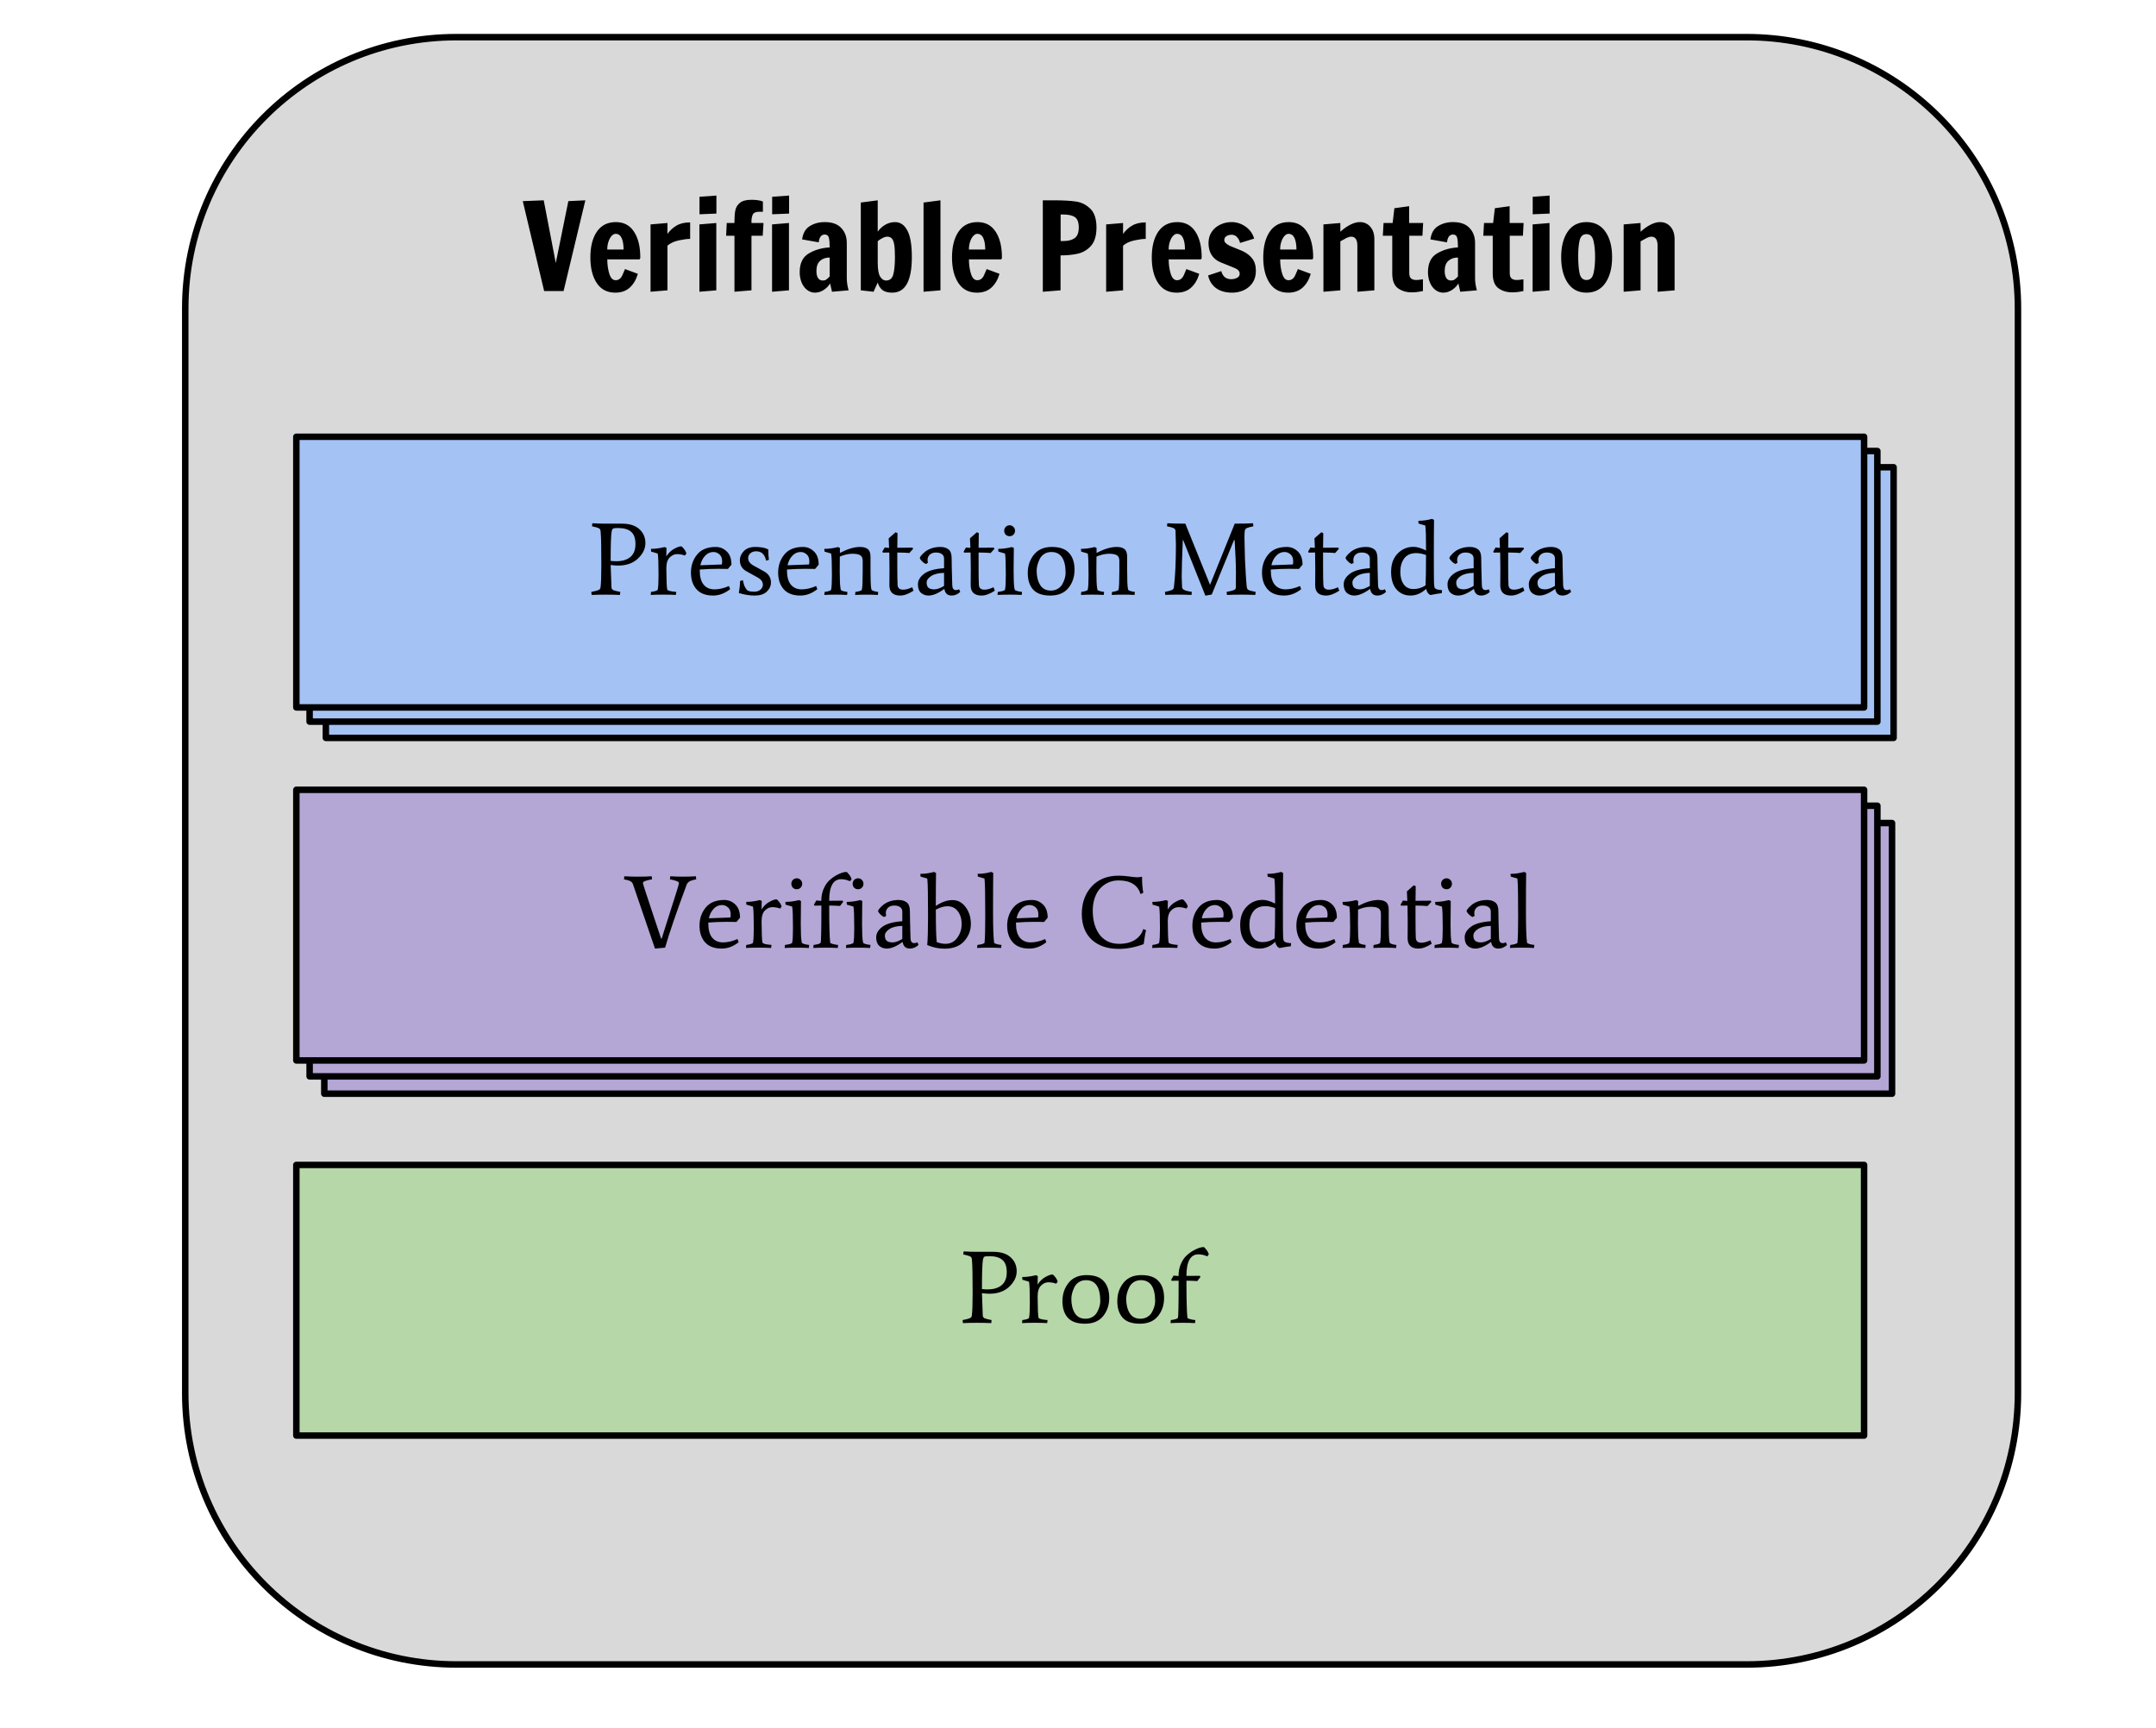 <svg version="1.1" viewBox="0.0 0.0 332.654 266.698" fill="none" stroke="none" stroke-linecap="square" stroke-miterlimit="10" xmlns:xlink="http://www.w3.org/1999/xlink" xmlns="http://www.w3.org/2000/svg"><clipPath id="p.0"><path d="m0 0l332.654 0l0 266.698l-332.654 0l0 -266.698z" clip-rule="nonzero"/></clipPath><g clip-path="url(#p.0)"><path fill="#000000" fill-opacity="0.0" d="m0 0l332.654 0l0 266.698l-332.654 0z" fill-rule="evenodd"/><path fill="#d9d9d9" d="m28.583 47.586l0 0c0 -23.115 18.739 -41.854 41.854 -41.854l199.064 0c11.1 0 21.746 4.41 29.595 12.259c7.849 7.849 12.259 18.495 12.259 29.595l0 167.41c0 23.115 -18.739 41.854 -41.854 41.854l-199.064 0c-23.115 0 -41.854 -18.739 -41.854 -41.854z" fill-rule="evenodd"/><path stroke="#000000" stroke-width="1.0" stroke-linejoin="round" stroke-linecap="butt" d="m28.583 47.586l0 0c0 -23.115 18.739 -41.854 41.854 -41.854l199.064 0c11.1 0 21.746 4.41 29.595 12.259c7.849 7.849 12.259 18.495 12.259 29.595l0 167.41c0 23.115 -18.739 41.854 -41.854 41.854l-199.064 0c-23.115 0 -41.854 -18.739 -41.854 -41.854z" fill-rule="evenodd"/><path fill="#000000" d="m83.956 44.911l-3.297 -13.875l3.234 -0.125l1.859 9.672l1.938 -9.547l2.625 -0.125l-3.359 14.0l-3.0 0zm10.975 0.25q-1.875 0 -2.859 -1.484q-0.984 -1.484 -0.984 -3.953q0 -2.5 1.0 -3.969q1.016 -1.484 2.938 -1.484q1.828 0 2.797 1.484q0.969 1.469 0.969 3.969q0 0.156 -0.062 0.219q-0.047 0.062 -0.047 0.078l-4.984 0q0 1.219 0.312 2.219q0.312 1.0 0.969 1.0q0.734 0 1.078 -0.844q0.359 -0.844 0.375 -0.875l1.984 0.734q-0.391 1.344 -1.25 2.125q-0.859 0.781 -2.234 0.781zm1.281 -6.656q0 -1.109 -0.297 -1.766q-0.297 -0.656 -0.938 -0.656q-0.312 0 -0.609 0.328q-0.297 0.312 -0.484 0.875q-0.188 0.547 -0.188 1.219l2.516 0zm4.162 -3.875l2.609 -0.219l0 1.688q0.562 -0.797 1.391 -1.281q0.828 -0.5 2.109 -0.5l0 2.547q-0.672 0 -1.766 0.234q-1.078 0.234 -1.734 0.812l0 6.891l-2.609 0.219l0 -10.391zm7.553 -1.562l0 -2.703l2.609 -0.188l0 2.781l-2.609 0.109zm-0.016 11.953l0 -10.391l2.609 -0.219l0 10.391l-2.609 0.219zm5.407 -8.641l-1.281 0l0.094 -1.969l1.188 0l0 -0.188q0 -1.109 0.141 -1.781q0.141 -0.688 0.703 -1.141q0.578 -0.469 1.766 -0.469q1.141 0 1.781 0.266l0 1.578l-0.578 0q-0.75 0 -0.969 0.406q-0.219 0.406 -0.219 1.141l0 0.188l1.859 0l-0.125 1.969l-1.734 0l0 8.422l-2.625 0.219l0 -8.641zm5.821 -3.312l0 -2.703l2.609 -0.188l0 2.781l-2.609 0.109zm-0.016 11.953l0 -10.391l2.609 -0.219l0 10.391l-2.609 0.219zm6.625 0.141q-0.672 0 -1.219 -0.422q-0.547 -0.422 -0.844 -1.141q-0.297 -0.719 -0.297 -1.609q0 -2.047 1.391 -2.875q1.391 -0.828 3.234 -0.938q0 -1.016 -0.125 -1.5q-0.125 -0.484 -0.641 -0.484q-0.422 0 -0.656 0.344q-0.219 0.328 -0.266 0.859l-2.562 -0.453q0.188 -1.438 1.172 -2.047q1.0 -0.625 2.312 -0.625q1.703 0 2.547 0.906q0.859 0.891 0.859 2.328l0 5.422q0 0.891 0.281 1.875l-2.562 0.219l-0.297 -1.281q-0.344 0.594 -1.0 1.016q-0.641 0.406 -1.328 0.406zm1.203 -1.875q0.328 0 0.531 -0.141q0.219 -0.156 0.531 -0.484l0 -2.922q-0.922 0 -1.484 0.516q-0.562 0.5 -0.562 1.562q0 0.703 0.25 1.094q0.25 0.375 0.734 0.375zm10.725 1.875q-1.031 0 -1.547 -0.422q-0.5 -0.422 -0.703 -1.141l-0.641 1.422l-1.969 -0.219l0 -13.547l2.609 -0.344l0 4.844q0.469 -0.672 1.172 -1.078q0.719 -0.406 1.5 -0.406q1.203 0 1.891 1.281q0.703 1.281 0.703 4.109q0 5.5 -3.016 5.5zm-0.969 -1.875q0.859 0 1.109 -0.906q0.266 -0.922 0.266 -2.719q0 -1.25 -0.109 -1.906q-0.109 -0.656 -0.359 -0.938q-0.25 -0.297 -0.734 -0.297q-0.328 0 -0.781 0.25q-0.453 0.234 -0.672 0.453l0 3.328q0 1.484 0.359 2.109q0.375 0.625 0.922 0.625zm5.789 1.734l0 -13.766l2.609 -0.344l0 13.891l-2.609 0.219zm8.235 0.141q-1.875 0 -2.859 -1.484q-0.984 -1.484 -0.984 -3.953q0 -2.5 1.0 -3.969q1.016 -1.484 2.938 -1.484q1.828 0 2.797 1.484q0.969 1.469 0.969 3.969q0 0.156 -0.062 0.219q-0.047 0.062 -0.047 0.078l-4.984 0q0 1.219 0.312 2.219q0.312 1.0 0.969 1.0q0.734 0 1.078 -0.844q0.359 -0.844 0.375 -0.875l1.984 0.734q-0.391 1.344 -1.25 2.125q-0.859 0.781 -2.234 0.781zm1.281 -6.656q0 -1.109 -0.297 -1.766q-0.297 -0.656 -0.938 -0.656q-0.312 0 -0.609 0.328q-0.297 0.312 -0.484 0.875q-0.188 0.547 -0.188 1.219l2.516 0zm8.886 -7.594l1.75 0q2.109 0 3.359 0.188q1.25 0.172 2.203 1.094q0.969 0.906 0.969 2.922q0 1.828 -0.812 2.781q-0.812 0.938 -2.0 1.234q-1.188 0.281 -2.734 0.281l0 5.391l-2.734 0.219l0 -14.109zm3.219 6.281q1.078 0 1.703 -0.453q0.625 -0.453 0.625 -1.641q0 -1.172 -0.578 -1.578q-0.578 -0.422 -1.828 -0.422l-0.391 0l0 4.094l0.469 0zm6.553 -2.562l2.609 -0.219l0 1.688q0.562 -0.797 1.391 -1.281q0.828 -0.5 2.109 -0.5l0 2.547q-0.672 0 -1.766 0.234q-1.078 0.234 -1.734 0.812l0 6.891l-2.609 0.219l0 -10.391zm10.881 10.531q-1.875 0 -2.859 -1.484q-0.984 -1.484 -0.984 -3.953q0 -2.5 1.0 -3.969q1.016 -1.484 2.938 -1.484q1.828 0 2.797 1.484q0.969 1.469 0.969 3.969q0 0.156 -0.062 0.219q-0.047 0.062 -0.047 0.078l-4.984 0q0 1.219 0.312 2.219q0.312 1.0 0.969 1.0q0.734 0 1.078 -0.844q0.359 -0.844 0.375 -0.875l1.984 0.734q-0.391 1.344 -1.25 2.125q-0.859 0.781 -2.234 0.781zm1.281 -6.656q0 -1.109 -0.297 -1.766q-0.297 -0.656 -0.938 -0.656q-0.312 0 -0.609 0.328q-0.297 0.312 -0.484 0.875q-0.188 0.547 -0.188 1.219l2.516 0zm7.287 6.656q-1.547 0 -2.5 -0.703q-0.938 -0.703 -1.219 -1.953l2.031 -0.672q0.078 0.359 0.281 0.641q0.422 0.609 1.25 0.609q0.469 0 0.891 -0.203q0.422 -0.203 0.422 -0.641q0 -0.578 -0.797 -0.891l-2.203 -0.891q-0.875 -0.375 -1.344 -1.125q-0.469 -0.75 -0.469 -1.828q0 -1.0 0.5 -1.734q0.5 -0.734 1.312 -1.109q0.812 -0.391 1.734 -0.391q1.172 0 2.156 0.688q1.0 0.688 1.344 1.859l-2.172 0.672q-0.078 -0.328 -0.266 -0.641q-0.406 -0.625 -1.047 -0.625q-0.453 0 -0.797 0.219q-0.328 0.203 -0.328 0.609q0 0.484 0.906 0.906l1.875 0.766q0.984 0.453 1.531 1.172q0.562 0.703 0.562 1.906q0 1.078 -0.516 1.844q-0.516 0.75 -1.359 1.141q-0.844 0.375 -1.781 0.375zm8.633 0q-1.875 0 -2.859 -1.484q-0.984 -1.484 -0.984 -3.953q0 -2.5 1.0 -3.969q1.016 -1.484 2.938 -1.484q1.828 0 2.797 1.484q0.969 1.469 0.969 3.969q0 0.156 -0.062 0.219q-0.047 0.062 -0.047 0.078l-4.984 0q0 1.219 0.312 2.219q0.312 1.0 0.969 1.0q0.734 0 1.078 -0.844q0.359 -0.844 0.375 -0.875l1.984 0.734q-0.391 1.344 -1.25 2.125q-0.859 0.781 -2.234 0.781zm1.281 -6.656q0 -1.109 -0.297 -1.766q-0.297 -0.656 -0.938 -0.656q-0.312 0 -0.609 0.328q-0.297 0.312 -0.484 0.875q-0.188 0.547 -0.188 1.219l2.516 0zm4.162 -3.875l2.609 -0.219l0 1.344q0.797 -0.719 1.562 -1.094q0.781 -0.391 1.438 -0.391q1.0 0 1.625 0.719q0.625 0.719 0.625 1.938l0 7.875l-2.625 0.219l0 -7.109q0 -1.391 -0.953 -1.391q-0.312 0 -0.703 0.188q-0.375 0.188 -0.969 0.531l0 7.562l-2.609 0.219l0 -10.391zm13.634 10.484q-1.266 0 -2.141 -0.641q-0.875 -0.641 -0.875 -2.281l0 -5.812l-1.453 0l0.109 -1.969l1.406 0l0.266 -2.281l2.281 -0.312l0 2.594l2.156 0l-0.109 1.969l-2.031 0l0 5.781q0 0.562 0.281 0.812q0.281 0.234 0.812 0.234q0.312 0 1.016 -0.109l0 1.812q-0.078 0.016 -0.594 0.109q-0.516 0.094 -1.125 0.094zm4.857 0.047q-0.672 0 -1.219 -0.422q-0.547 -0.422 -0.844 -1.141q-0.297 -0.719 -0.297 -1.609q0 -2.047 1.391 -2.875q1.391 -0.828 3.234 -0.938q0 -1.016 -0.125 -1.5q-0.125 -0.484 -0.641 -0.484q-0.422 0 -0.656 0.344q-0.219 0.328 -0.266 0.859l-2.562 -0.453q0.188 -1.438 1.172 -2.047q1.0 -0.625 2.312 -0.625q1.703 0 2.547 0.906q0.859 0.891 0.859 2.328l0 5.422q0 0.891 0.281 1.875l-2.562 0.219l-0.297 -1.281q-0.344 0.594 -1.0 1.016q-0.641 0.406 -1.328 0.406zm1.203 -1.875q0.328 0 0.531 -0.141q0.219 -0.156 0.531 -0.484l0 -2.922q-0.922 0 -1.484 0.516q-0.562 0.5 -0.562 1.562q0 0.703 0.25 1.094q0.25 0.375 0.734 0.375zm9.443 1.828q-1.266 0 -2.141 -0.641q-0.875 -0.641 -0.875 -2.281l0 -5.812l-1.453 0l0.109 -1.969l1.406 0l0.266 -2.281l2.281 -0.312l0 2.594l2.156 0l-0.109 1.969l-2.031 0l0 5.781q0 0.562 0.281 0.812q0.281 0.234 0.812 0.234q0.312 0 1.016 -0.109l0 1.812q-0.078 0.016 -0.594 0.109q-0.516 0.094 -1.125 0.094zm3.154 -12.047l0 -2.703l2.609 -0.188l0 2.781l-2.609 0.109zm-0.016 11.953l0 -10.391l2.609 -0.219l0 10.391l-2.609 0.219zm8.313 0.141q-1.875 0 -2.891 -1.5q-1.016 -1.5 -1.016 -3.969q0 -2.469 1.0 -3.938q1.016 -1.484 2.906 -1.484q1.891 0 2.922 1.484q1.031 1.469 1.031 3.938q0 2.453 -1.031 3.969q-1.031 1.5 -2.922 1.5zm0 -1.953q0.844 0 1.078 -1.016q0.25 -1.031 0.25 -2.531q0 -1.484 -0.25 -2.5q-0.234 -1.031 -1.078 -1.031q-0.828 0 -1.062 0.969q-0.219 0.969 -0.219 2.359q0 1.719 0.219 2.734q0.234 1.016 1.062 1.016zm5.735 -8.578l2.609 -0.219l0 1.344q0.797 -0.719 1.562 -1.094q0.781 -0.391 1.438 -0.391q1.0 0 1.625 0.719q0.625 0.719 0.625 1.938l0 7.875l-2.625 0.219l0 -7.109q0 -1.391 -0.953 -1.391q-0.312 0 -0.703 0.188q-0.375 0.188 -0.969 0.531l0 7.562l-2.609 0.219l0 -10.391z" fill-rule="nonzero"/><path fill="#b4a7d6" d="m50.037 127.01l241.89 0l0 41.764l-241.89 0z" fill-rule="evenodd"/><path stroke="#000000" stroke-width="1.0" stroke-linejoin="round" stroke-linecap="butt" d="m50.037 127.01l241.89 0l0 41.764l-241.89 0z" fill-rule="evenodd"/><path fill="#000000" d="m104.675 140.354q1.0 0.062 1.969 0.062q0.969 0 1.984 -0.062l0.047 0.469q-0.703 0.141 -1.016 0.312q-0.297 0.172 -0.438 0.469q-2.422 6.516 -3.344 9.766l-1.562 0.141l-3.422 -10.0q-0.125 -0.266 -0.391 -0.406q-0.25 -0.141 -0.969 -0.281l0.047 -0.469q1.016 0.062 2.125 0.062q1.109 0 2.109 -0.062l0.047 0.469q-1.109 0.203 -1.328 0.406q-0.078 0.078 -0.078 0.188q0 0.094 0.453 1.469q0.453 1.359 1.203 3.641q0.766 2.266 1.156 3.453l0.078 0q0.344 -1.109 1.109 -3.5q1.578 -4.891 1.562 -5.062q-0.016 -0.188 -0.328 -0.312q-0.312 -0.141 -1.062 -0.281l0.047 -0.469zm9.321 5.891q0 -0.734 -0.422 -1.094q-0.406 -0.359 -0.922 -0.359q-0.75 0 -1.297 0.594q-0.547 0.594 -0.719 1.453l3.312 -0.125q0.047 -0.234 0.047 -0.469zm-1.391 5.266q-1.703 0 -2.562 -0.969q-0.859 -0.969 -0.859 -2.578q0 -1.609 0.953 -2.781q0.953 -1.172 2.875 -1.172q0.969 0 1.688 0.688q0.734 0.688 0.734 2.047l-0.547 0.656q-0.094 -0.016 -1.516 -0.016q-1.406 0 -2.828 0.109l0 0.141q0 1.469 0.609 2.203q0.609 0.719 1.656 0.719q1.062 0 2.234 -0.516l0.188 0.484q-1.234 0.984 -2.625 0.984zm8.438 -7.594q0.125 0 0.422 0.375q0.297 0.375 0.391 0.734l-0.234 0.312q-0.578 -0.219 -1.203 -0.219q-0.625 0 -1.141 0.516q-0.516 0.516 -0.516 1.672q0.016 2.812 0.141 3.281q0.016 0.125 0.453 0.234q0.453 0.094 0.938 0.125l-0.062 0.469q-0.766 -0.047 -1.938 -0.047q-1.172 0 -1.938 0.047l0.047 -0.469q0.312 -0.031 0.656 -0.125q0.359 -0.109 0.375 -0.219q0.125 -0.562 0.125 -2.25q0 -2.719 -0.125 -3.328l-1.016 -0.297l-0.031 -0.422q1.016 0 2.109 -0.281l0.297 0.141q-0.031 0.25 -0.031 1.312q0.469 -0.766 1.172 -1.156q0.719 -0.406 1.109 -0.406zm3.735 -1.797q-0.234 0.234 -0.594 0.234q-0.344 0 -0.594 -0.234q-0.234 -0.25 -0.234 -0.609q0 -0.359 0.234 -0.594q0.25 -0.25 0.594 -0.25q0.359 0 0.594 0.25q0.25 0.234 0.25 0.594q0 0.359 -0.25 0.609zm0.062 2.047l-0.031 3.547q0 2.062 0.125 2.688l0.047 0.203q0.016 0.109 0.406 0.219q0.391 0.094 0.719 0.125l-0.047 0.469q-0.766 -0.047 -1.875 -0.047q-1.094 0 -1.859 0.047l0.047 -0.469q0.328 -0.031 0.703 -0.125q0.391 -0.109 0.406 -0.219q0.125 -0.562 0.125 -2.25q0 -2.719 -0.125 -3.328l-1.016 -0.297l-0.031 -0.422q1.016 0 2.109 -0.281l0.297 0.141zm5.681 7.25q-0.766 -0.047 -1.891 -0.047q-1.125 0 -1.891 0.047l0.047 -0.469q0.312 -0.031 0.688 -0.125q0.375 -0.109 0.391 -0.219q0.125 0 0.125 -5.734l-1.094 0.016l-0.047 -0.172l0.359 -0.625q0.234 0.031 0.766 0.062q0 -1.031 0.359 -1.859q0.375 -0.844 0.875 -1.297q0.5 -0.469 1.094 -0.797q0.953 -0.516 1.531 -0.516q0.125 0 0.422 0.391q0.297 0.375 0.391 0.734l-0.234 0.312q-0.688 -0.312 -1.375 -0.312q-1.844 0 -1.844 3.328l2.078 -0.016l0.078 0.188l-0.484 0.625q-0.547 -0.047 -1.672 -0.062q0 4.453 0.156 5.734q0.031 0.109 0.469 0.219q0.438 0.109 0.75 0.125l-0.047 0.469zm3.712 -9.297q-0.234 0.234 -0.594 0.234q-0.344 0 -0.594 -0.234q-0.234 -0.25 -0.234 -0.609q0 -0.359 0.234 -0.594q0.25 -0.25 0.594 -0.25q0.359 0 0.594 0.25q0.25 0.234 0.25 0.594q0 0.359 -0.25 0.609zm0.062 2.047l-0.031 3.547q0 2.062 0.125 2.688l0.047 0.203q0.016 0.109 0.406 0.219q0.391 0.094 0.719 0.125l-0.047 0.469q-0.766 -0.047 -1.875 -0.047q-1.094 0 -1.859 0.047l0.047 -0.469q0.328 -0.031 0.703 -0.125q0.391 -0.109 0.406 -0.219q0.125 -0.562 0.125 -2.25q0 -2.719 -0.125 -3.328l-1.016 -0.297l-0.031 -0.422q1.016 0 2.109 -0.281l0.297 0.141zm6.181 3.844q-1.312 0.031 -2.0 0.5q-0.688 0.453 -0.688 1.0q0 0.547 0.281 0.797q0.281 0.25 0.906 0.25q0.625 0 1.5 -0.531l0 -2.016zm1.172 3.5q-0.969 0 -1.125 -1.031q-1.406 1.031 -2.438 1.031q-0.688 0 -1.172 -0.422q-0.469 -0.422 -0.469 -1.312q0 -0.906 0.953 -1.625q0.953 -0.719 3.078 -0.859l0 -1.484q0 -0.453 -0.328 -0.688q-0.328 -0.25 -0.922 -0.25q-0.594 0 -0.953 0.328q-0.344 0.328 -0.344 0.844q0 0.188 0.047 0.438l-0.344 0.156q-0.328 -0.172 -0.609 -0.469q-0.281 -0.312 -0.281 -0.453q0 -0.141 0.219 -0.391q0.219 -0.266 0.578 -0.562q0.375 -0.312 0.984 -0.531q0.625 -0.219 1.391 -0.219q0.766 0 1.25 0.375q0.484 0.375 0.484 1.359q0 0.984 0.094 4.156q0.016 0.766 0.578 0.766q0.234 0 0.484 -0.125l0.172 0.406q-0.609 0.562 -1.328 0.562zm5.484 -0.734q1.156 0 1.828 -0.938q0.672 -0.938 0.672 -2.109q0 -1.172 -0.578 -1.953q-0.578 -0.797 -1.625 -0.797q-0.781 0 -1.781 0.516q0 3.859 0.141 5.016q0.703 0.266 1.344 0.266zm-1.484 -5.844q1.328 -0.906 2.562 -0.906q1.234 0 2.031 1.078q0.812 1.078 0.812 2.609q0 1.516 -1.047 2.672q-1.031 1.141 -3.031 1.141q-1.328 0 -2.656 -0.562q0.125 -1.406 0.125 -4.359q0 -4.812 -0.094 -5.641l-0.031 -0.266l-1.031 -0.297l-0.031 -0.422q1.031 0 2.109 -0.297l0.312 0.156q-0.031 1.766 -0.031 5.094zm8.857 -5.094q-0.031 2.0 -0.031 5.859q0 3.844 0.172 4.906q0.016 0.109 0.422 0.219q0.406 0.109 0.703 0.125l-0.047 0.469q-0.766 -0.047 -1.859 -0.047q-1.078 0 -1.859 0.047l0.062 -0.469q0.328 -0.031 0.703 -0.125q0.375 -0.109 0.391 -0.219q0.109 -1.047 0.109 -4.0q0 -4.812 -0.094 -5.641l-0.031 -0.266l-1.016 -0.297l-0.031 -0.422q1.016 0 2.109 -0.297l0.297 0.156zm6.961 6.406q0 -0.734 -0.422 -1.094q-0.406 -0.359 -0.922 -0.359q-0.75 0 -1.297 0.594q-0.547 0.594 -0.719 1.453l3.312 -0.125q0.047 -0.234 0.047 -0.469zm-1.391 5.266q-1.703 0 -2.562 -0.969q-0.859 -0.969 -0.859 -2.578q0 -1.609 0.953 -2.781q0.953 -1.172 2.875 -1.172q0.969 0 1.688 0.688q0.734 0.688 0.734 2.047l-0.547 0.656q-0.094 -0.016 -1.516 -0.016q-1.406 0 -2.828 0.109l0 0.141q0 1.469 0.609 2.203q0.609 0.719 1.656 0.719q1.062 0 2.234 -0.516l0.188 0.484q-1.234 0.984 -2.625 0.984zm13.844 -0.734q1.5 0 2.453 -0.609q0.969 -0.625 1.281 -1.672l0.437 0.188q-0.172 0.578 -0.375 2.141q-1.953 0.734 -3.844 0.734q-2.625 0 -4.172 -1.422q-1.531 -1.438 -1.531 -3.984q0 -2.547 1.516 -4.219q1.531 -1.672 4.172 -1.672q0.734 0 1.641 0.125q0.922 0.125 1.25 0.125q0.344 0 0.719 -0.094l0 0.234q0 1.172 0.188 2.25l-0.422 0.203q-0.641 -2.109 -3.391 -2.109q-1.609 0 -2.75 1.141q-0.578 0.562 -0.906 1.5q-0.328 0.922 -0.328 1.984q0 1.062 0.219 1.938q0.219 0.859 0.688 1.594q0.469 0.734 1.281 1.188q0.812 0.438 1.875 0.438zm9.794 -6.859q0.125 0 0.422 0.375q0.297 0.375 0.391 0.734l-0.234 0.312q-0.578 -0.219 -1.203 -0.219q-0.625 0 -1.141 0.516q-0.516 0.516 -0.516 1.672q0.016 2.812 0.141 3.281q0.016 0.125 0.453 0.234q0.453 0.094 0.938 0.125l-0.062 0.469q-0.766 -0.047 -1.938 -0.047q-1.172 0 -1.938 0.047l0.047 -0.469q0.312 -0.031 0.656 -0.125q0.359 -0.109 0.375 -0.219q0.125 -0.562 0.125 -2.25q0 -2.719 -0.125 -3.328l-1.016 -0.297l-0.031 -0.422q1.016 0 2.109 -0.281l0.297 0.141q-0.031 0.25 -0.031 1.312q0.469 -0.766 1.172 -1.156q0.719 -0.406 1.109 -0.406zm6.329 2.328q0 -0.734 -0.422 -1.094q-0.406 -0.359 -0.922 -0.359q-0.75 0 -1.297 0.594q-0.547 0.594 -0.719 1.453l3.312 -0.125q0.047 -0.234 0.047 -0.469zm-1.391 5.266q-1.703 0 -2.562 -0.969q-0.859 -0.969 -0.859 -2.578q0 -1.609 0.953 -2.781q0.953 -1.172 2.875 -1.172q0.969 0 1.688 0.688q0.734 0.688 0.734 2.047l-0.547 0.656q-0.094 -0.016 -1.516 -0.016q-1.406 0 -2.828 0.109l0 0.141q0 1.469 0.609 2.203q0.609 0.719 1.656 0.719q1.062 0 2.234 -0.516l0.188 0.484q-1.234 0.984 -2.625 0.984zm9.36 -1.031q-1.109 1.031 -2.422 1.031q-1.312 0 -2.156 -0.953q-0.828 -0.953 -0.828 -2.719q0 -1.766 1.0 -2.797q1.0 -1.047 2.469 -1.047q0.797 0 1.922 0.562q0 -2.969 -0.094 -3.641l-0.031 -0.219l-1.031 -0.297l-0.031 -0.422q1.031 0 2.109 -0.297l0.312 0.156q-0.031 2.0 -0.031 5.672q0 3.656 0.031 4.188q0.031 0.516 0.125 0.656q0.109 0.141 0.328 0.203q0.328 0.094 0.781 0.125l-0.047 0.469q-0.578 0.047 -1.75 0.281q-0.484 -0.203 -0.656 -0.953zm-1.516 -5.516q-1.266 0 -1.875 0.828q-0.594 0.828 -0.594 2.047q0 1.219 0.531 1.953q0.531 0.719 1.5 0.719q0.984 0 1.859 -0.562q0.078 -1.281 0.078 -4.688q-0.828 -0.297 -1.5 -0.297zm9.595 1.281q0 -0.734 -0.422 -1.094q-0.406 -0.359 -0.922 -0.359q-0.75 0 -1.297 0.594q-0.547 0.594 -0.719 1.453l3.312 -0.125q0.047 -0.234 0.047 -0.469zm-1.391 5.266q-1.703 0 -2.562 -0.969q-0.859 -0.969 -0.859 -2.578q0 -1.609 0.953 -2.781q0.953 -1.172 2.875 -1.172q0.969 0 1.688 0.688q0.734 0.688 0.734 2.047l-0.547 0.656q-0.094 -0.016 -1.516 -0.016q-1.406 0 -2.828 0.109l0 0.141q0 1.469 0.609 2.203q0.609 0.719 1.656 0.719q1.062 0 2.234 -0.516l0.188 0.484q-1.234 0.984 -2.625 0.984zm6.094 -6.016l-0.016 2.219q0 2.062 0.125 2.688l0.031 0.203q0.016 0.109 0.359 0.219q0.344 0.094 0.672 0.125l-0.047 0.469q-0.766 -0.047 -1.766 -0.047q-0.984 0 -1.75 0.047l0.047 -0.469q0.297 -0.031 0.641 -0.125q0.344 -0.109 0.359 -0.219q0.125 -0.562 0.125 -2.25q0 -2.719 -0.125 -3.328l-1.016 -0.297l-0.031 -0.422q1.016 0 2.109 -0.281l0.297 0.141l0 0.766q1.781 -0.922 3.094 -0.922q0.797 0 1.203 0.328q0.422 0.312 0.422 1.188l0 2.188q0 2.062 0.109 2.688l0.047 0.203q0.031 0.109 0.375 0.219q0.344 0.094 0.656 0.125l-0.047 0.469q-0.766 -0.047 -1.766 -0.047q-0.984 0 -1.75 0.047l0.047 -0.469q0.297 -0.031 0.641 -0.125q0.344 -0.109 0.359 -0.219q0.125 -0.562 0.125 -2.891l0 -1.562q0 -0.625 -0.375 -0.859q-0.359 -0.234 -1.234 -0.234q-0.875 0 -1.922 0.438zm9.319 6.016q-1.672 0 -1.672 -1.594q0.016 -1.406 0.016 -2.578q0 -1.188 -0.031 -2.469l-1.016 0.016l-0.047 -0.172l0.359 -0.625q0.219 0.047 0.672 0.062l-0.062 -1.469l1.062 -0.938l0.297 0.141q-0.031 1.188 -0.031 2.25l2.359 -0.016l0.078 0.188l-0.578 0.641q-0.547 -0.062 -1.859 -0.078l0 2.141q0 2.0 0.047 2.875q0.047 0.719 0.844 0.719q0.641 0 1.406 -0.375l0.203 0.531q-1.141 0.75 -2.047 0.75zm4.92 -9.391q-0.234 0.234 -0.594 0.234q-0.344 0 -0.594 -0.234q-0.234 -0.25 -0.234 -0.609q0 -0.359 0.234 -0.594q0.25 -0.25 0.594 -0.25q0.359 0 0.594 0.25q0.25 0.234 0.25 0.594q0 0.359 -0.25 0.609zm0.062 2.047l-0.031 3.547q0 2.062 0.125 2.688l0.047 0.203q0.016 0.109 0.406 0.219q0.391 0.094 0.719 0.125l-0.047 0.469q-0.766 -0.047 -1.875 -0.047q-1.094 0 -1.859 0.047l0.047 -0.469q0.328 -0.031 0.703 -0.125q0.391 -0.109 0.406 -0.219q0.125 -0.562 0.125 -2.25q0 -2.719 -0.125 -3.328l-1.016 -0.297l-0.031 -0.422q1.016 0 2.109 -0.281l0.297 0.141zm6.181 3.844q-1.312 0.031 -2.0 0.5q-0.688 0.453 -0.688 1.0q0 0.547 0.281 0.797q0.281 0.25 0.906 0.25q0.625 0 1.5 -0.531l0 -2.016zm1.172 3.5q-0.969 0 -1.125 -1.031q-1.406 1.031 -2.438 1.031q-0.688 0 -1.172 -0.422q-0.469 -0.422 -0.469 -1.312q0 -0.906 0.953 -1.625q0.953 -0.719 3.078 -0.859l0 -1.484q0 -0.453 -0.328 -0.688q-0.328 -0.25 -0.922 -0.25q-0.594 0 -0.953 0.328q-0.344 0.328 -0.344 0.844q0 0.188 0.047 0.438l-0.344 0.156q-0.328 -0.172 -0.609 -0.469q-0.281 -0.312 -0.281 -0.453q0 -0.141 0.219 -0.391q0.219 -0.266 0.578 -0.562q0.375 -0.312 0.984 -0.531q0.625 -0.219 1.391 -0.219q0.766 0 1.25 0.375q0.484 0.375 0.484 1.359q0 0.984 0.094 4.156q0.016 0.766 0.578 0.766q0.234 0 0.484 -0.125l0.172 0.406q-0.609 0.562 -1.328 0.562zm4.281 -11.672q-0.031 2.0 -0.031 5.859q0 3.844 0.172 4.906q0.016 0.109 0.422 0.219q0.406 0.109 0.703 0.125l-0.047 0.469q-0.766 -0.047 -1.859 -0.047q-1.078 0 -1.859 0.047l0.062 -0.469q0.328 -0.031 0.703 -0.125q0.375 -0.109 0.391 -0.219q0.109 -1.047 0.109 -4.0q0 -4.812 -0.094 -5.641l-0.031 -0.266l-1.016 -0.297l-0.031 -0.422q1.016 0 2.109 -0.297l0.297 0.156zm6.508 4.453l0.234 0.125q0 1.031 0.094 1.578l-0.422 0.141q-0.203 -0.812 -0.578 -1.125q-0.375 -0.328 -0.953 -0.328q-0.578 0 -0.922 0.312q-0.328 0.297 -0.328 0.719q0 0.719 0.828 1.172l1.641 0.906q1.047 0.594 1.047 1.703q0 0.812 -0.656 1.422q-0.641 0.594 -1.844 0.594q-1.188 0 -2.453 -0.391q0.188 -1.125 0.188 -1.844l0.422 -0.141q0.141 0.578 0.203 0.781q0.078 0.203 0.266 0.516q0.188 0.297 0.469 0.391q0.297 0.094 0.844 0.094q0.562 0 0.938 -0.312q0.375 -0.328 0.375 -0.766q0 -0.672 -0.766 -1.094l-1.719 -0.953q-1.062 -0.562 -1.062 -1.719q0 -0.812 0.625 -1.438q0.625 -0.625 1.734 -0.625q1.125 0 1.797 0.281z" fill-rule="nonzero"/><path fill="#b4a7d6" d="m47.773 124.335l241.89 0l0 41.764l-241.89 0z" fill-rule="evenodd"/><path stroke="#000000" stroke-width="1.0" stroke-linejoin="round" stroke-linecap="butt" d="m47.773 124.335l241.89 0l0 41.764l-241.89 0z" fill-rule="evenodd"/><path fill="#000000" d="m102.411 137.68q1.0 0.062 1.969 0.062q0.969 0 1.984 -0.062l0.047 0.469q-0.703 0.141 -1.016 0.312q-0.297 0.172 -0.438 0.469q-2.422 6.516 -3.344 9.766l-1.562 0.141l-3.422 -10.0q-0.125 -0.266 -0.391 -0.406q-0.25 -0.141 -0.969 -0.281l0.047 -0.469q1.016 0.062 2.125 0.062q1.109 0 2.109 -0.062l0.047 0.469q-1.109 0.203 -1.328 0.406q-0.078 0.078 -0.078 0.188q0 0.094 0.453 1.469q0.453 1.359 1.203 3.641q0.766 2.266 1.156 3.453l0.078 0q0.344 -1.109 1.109 -3.5q1.578 -4.891 1.562 -5.062q-0.016 -0.188 -0.328 -0.312q-0.312 -0.141 -1.062 -0.281l0.047 -0.469zm9.321 5.891q0 -0.734 -0.422 -1.094q-0.406 -0.359 -0.922 -0.359q-0.75 0 -1.297 0.594q-0.547 0.594 -0.719 1.453l3.312 -0.125q0.047 -0.234 0.047 -0.469zm-1.391 5.266q-1.703 0 -2.562 -0.969q-0.859 -0.969 -0.859 -2.578q0 -1.609 0.953 -2.781q0.953 -1.172 2.875 -1.172q0.969 0 1.688 0.688q0.734 0.688 0.734 2.047l-0.547 0.656q-0.094 -0.016 -1.516 -0.016q-1.406 0 -2.828 0.109l0 0.141q0 1.469 0.609 2.203q0.609 0.719 1.656 0.719q1.062 0 2.234 -0.516l0.188 0.484q-1.234 0.984 -2.625 0.984zm8.438 -7.594q0.125 0 0.422 0.375q0.297 0.375 0.391 0.734l-0.234 0.312q-0.578 -0.219 -1.203 -0.219q-0.625 0 -1.141 0.516q-0.516 0.516 -0.516 1.672q0.016 2.812 0.141 3.281q0.016 0.125 0.453 0.234q0.453 0.094 0.938 0.125l-0.062 0.469q-0.766 -0.047 -1.938 -0.047q-1.172 0 -1.938 0.047l0.047 -0.469q0.312 -0.031 0.656 -0.125q0.359 -0.109 0.375 -0.219q0.125 -0.562 0.125 -2.25q0 -2.719 -0.125 -3.328l-1.016 -0.297l-0.031 -0.422q1.016 0 2.109 -0.281l0.297 0.141q-0.031 0.25 -0.031 1.312q0.469 -0.766 1.172 -1.156q0.719 -0.406 1.109 -0.406zm3.735 -1.797q-0.234 0.234 -0.594 0.234q-0.344 0 -0.594 -0.234q-0.234 -0.25 -0.234 -0.609q0 -0.359 0.234 -0.594q0.25 -0.25 0.594 -0.25q0.359 0 0.594 0.25q0.25 0.234 0.25 0.594q0 0.359 -0.25 0.609zm0.062 2.047l-0.031 3.547q0 2.062 0.125 2.688l0.047 0.203q0.016 0.109 0.406 0.219q0.391 0.094 0.719 0.125l-0.047 0.469q-0.766 -0.047 -1.875 -0.047q-1.094 0 -1.859 0.047l0.047 -0.469q0.328 -0.031 0.703 -0.125q0.391 -0.109 0.406 -0.219q0.125 -0.562 0.125 -2.25q0 -2.719 -0.125 -3.328l-1.016 -0.297l-0.031 -0.422q1.016 0 2.109 -0.281l0.297 0.141zm5.681 7.25q-0.766 -0.047 -1.891 -0.047q-1.125 0 -1.891 0.047l0.047 -0.469q0.312 -0.031 0.688 -0.125q0.375 -0.109 0.391 -0.219q0.125 0 0.125 -5.734l-1.094 0.016l-0.047 -0.172l0.359 -0.625q0.234 0.031 0.766 0.062q0 -1.031 0.359 -1.859q0.375 -0.844 0.875 -1.297q0.5 -0.469 1.094 -0.797q0.953 -0.516 1.531 -0.516q0.125 0 0.422 0.391q0.297 0.375 0.391 0.734l-0.234 0.312q-0.688 -0.312 -1.375 -0.312q-1.844 0 -1.844 3.328l2.078 -0.016l0.078 0.188l-0.484 0.625q-0.547 -0.047 -1.672 -0.062q0 4.453 0.156 5.734q0.031 0.109 0.469 0.219q0.438 0.109 0.75 0.125l-0.047 0.469zm3.712 -9.297q-0.234 0.234 -0.594 0.234q-0.344 0 -0.594 -0.234q-0.234 -0.25 -0.234 -0.609q0 -0.359 0.234 -0.594q0.25 -0.25 0.594 -0.25q0.359 0 0.594 0.25q0.25 0.234 0.25 0.594q0 0.359 -0.25 0.609zm0.062 2.047l-0.031 3.547q0 2.062 0.125 2.688l0.047 0.203q0.016 0.109 0.406 0.219q0.391 0.094 0.719 0.125l-0.047 0.469q-0.766 -0.047 -1.875 -0.047q-1.094 0 -1.859 0.047l0.047 -0.469q0.328 -0.031 0.703 -0.125q0.391 -0.109 0.406 -0.219q0.125 -0.562 0.125 -2.25q0 -2.719 -0.125 -3.328l-1.016 -0.297l-0.031 -0.422q1.016 0 2.109 -0.281l0.297 0.141zm6.181 3.844q-1.312 0.031 -2.0 0.5q-0.688 0.453 -0.688 1.0q0 0.547 0.281 0.797q0.281 0.25 0.906 0.25q0.625 0 1.5 -0.531l0 -2.016zm1.172 3.5q-0.969 0 -1.125 -1.031q-1.406 1.031 -2.438 1.031q-0.688 0 -1.172 -0.422q-0.469 -0.422 -0.469 -1.312q0 -0.906 0.953 -1.625q0.953 -0.719 3.078 -0.859l0 -1.484q0 -0.453 -0.328 -0.688q-0.328 -0.25 -0.922 -0.25q-0.594 0 -0.953 0.328q-0.344 0.328 -0.344 0.844q0 0.188 0.047 0.438l-0.344 0.156q-0.328 -0.172 -0.609 -0.469q-0.281 -0.312 -0.281 -0.453q0 -0.141 0.219 -0.391q0.219 -0.266 0.578 -0.562q0.375 -0.312 0.984 -0.531q0.625 -0.219 1.391 -0.219q0.766 0 1.25 0.375q0.484 0.375 0.484 1.359q0 0.984 0.094 4.156q0.016 0.766 0.578 0.766q0.234 0 0.484 -0.125l0.172 0.406q-0.609 0.562 -1.328 0.562zm5.484 -0.734q1.156 0 1.828 -0.938q0.672 -0.938 0.672 -2.109q0 -1.172 -0.578 -1.953q-0.578 -0.797 -1.625 -0.797q-0.781 0 -1.781 0.516q0 3.859 0.141 5.016q0.703 0.266 1.344 0.266zm-1.484 -5.844q1.328 -0.906 2.562 -0.906q1.234 0 2.031 1.078q0.812 1.078 0.812 2.609q0 1.516 -1.047 2.672q-1.031 1.141 -3.031 1.141q-1.328 0 -2.656 -0.562q0.125 -1.406 0.125 -4.359q0 -4.812 -0.094 -5.641l-0.031 -0.266l-1.031 -0.297l-0.031 -0.422q1.031 0 2.109 -0.297l0.312 0.156q-0.031 1.766 -0.031 5.094zm8.857 -5.094q-0.031 2.0 -0.031 5.859q0 3.844 0.172 4.906q0.016 0.109 0.422 0.219q0.406 0.109 0.703 0.125l-0.047 0.469q-0.766 -0.047 -1.859 -0.047q-1.078 0 -1.859 0.047l0.062 -0.469q0.328 -0.031 0.703 -0.125q0.375 -0.109 0.391 -0.219q0.109 -1.047 0.109 -4.0q0 -4.812 -0.094 -5.641l-0.031 -0.266l-1.016 -0.297l-0.031 -0.422q1.016 0 2.109 -0.297l0.297 0.156zm6.961 6.406q0 -0.734 -0.422 -1.094q-0.406 -0.359 -0.922 -0.359q-0.75 0 -1.297 0.594q-0.547 0.594 -0.719 1.453l3.312 -0.125q0.047 -0.234 0.047 -0.469zm-1.391 5.266q-1.703 0 -2.562 -0.969q-0.859 -0.969 -0.859 -2.578q0 -1.609 0.953 -2.781q0.953 -1.172 2.875 -1.172q0.969 0 1.688 0.688q0.734 0.688 0.734 2.047l-0.547 0.656q-0.094 -0.016 -1.516 -0.016q-1.406 0 -2.828 0.109l0 0.141q0 1.469 0.609 2.203q0.609 0.719 1.656 0.719q1.062 0 2.234 -0.516l0.188 0.484q-1.234 0.984 -2.625 0.984zm13.844 -0.734q1.5 0 2.453 -0.609q0.969 -0.625 1.281 -1.672l0.437 0.188q-0.172 0.578 -0.375 2.141q-1.953 0.734 -3.844 0.734q-2.625 0 -4.172 -1.422q-1.531 -1.438 -1.531 -3.984q0 -2.547 1.516 -4.219q1.531 -1.672 4.172 -1.672q0.734 0 1.641 0.125q0.922 0.125 1.25 0.125q0.344 0 0.719 -0.094l0 0.234q0 1.172 0.188 2.25l-0.422 0.203q-0.641 -2.109 -3.391 -2.109q-1.609 0 -2.75 1.141q-0.578 0.562 -0.906 1.5q-0.328 0.922 -0.328 1.984q0 1.062 0.219 1.938q0.219 0.859 0.688 1.594q0.469 0.734 1.281 1.188q0.812 0.438 1.875 0.438zm9.794 -6.859q0.125 0 0.422 0.375q0.297 0.375 0.391 0.734l-0.234 0.312q-0.578 -0.219 -1.203 -0.219q-0.625 0 -1.141 0.516q-0.516 0.516 -0.516 1.672q0.016 2.812 0.141 3.281q0.016 0.125 0.453 0.234q0.453 0.094 0.938 0.125l-0.062 0.469q-0.766 -0.047 -1.938 -0.047q-1.172 0 -1.938 0.047l0.047 -0.469q0.312 -0.031 0.656 -0.125q0.359 -0.109 0.375 -0.219q0.125 -0.562 0.125 -2.25q0 -2.719 -0.125 -3.328l-1.016 -0.297l-0.031 -0.422q1.016 0 2.109 -0.281l0.297 0.141q-0.031 0.25 -0.031 1.312q0.469 -0.766 1.172 -1.156q0.719 -0.406 1.109 -0.406zm6.329 2.328q0 -0.734 -0.422 -1.094q-0.406 -0.359 -0.922 -0.359q-0.75 0 -1.297 0.594q-0.547 0.594 -0.719 1.453l3.312 -0.125q0.047 -0.234 0.047 -0.469zm-1.391 5.266q-1.703 0 -2.562 -0.969q-0.859 -0.969 -0.859 -2.578q0 -1.609 0.953 -2.781q0.953 -1.172 2.875 -1.172q0.969 0 1.688 0.688q0.734 0.688 0.734 2.047l-0.547 0.656q-0.094 -0.016 -1.516 -0.016q-1.406 0 -2.828 0.109l0 0.141q0 1.469 0.609 2.203q0.609 0.719 1.656 0.719q1.062 0 2.234 -0.516l0.188 0.484q-1.234 0.984 -2.625 0.984zm9.36 -1.031q-1.109 1.031 -2.422 1.031q-1.312 0 -2.156 -0.953q-0.828 -0.953 -0.828 -2.719q0 -1.766 1.0 -2.797q1.0 -1.047 2.469 -1.047q0.797 0 1.922 0.562q0 -2.969 -0.094 -3.641l-0.031 -0.219l-1.031 -0.297l-0.031 -0.422q1.031 0 2.109 -0.297l0.312 0.156q-0.031 2.0 -0.031 5.672q0 3.656 0.031 4.188q0.031 0.516 0.125 0.656q0.109 0.141 0.328 0.203q0.328 0.094 0.781 0.125l-0.047 0.469q-0.578 0.047 -1.75 0.281q-0.484 -0.203 -0.656 -0.953zm-1.516 -5.516q-1.266 0 -1.875 0.828q-0.594 0.828 -0.594 2.047q0 1.219 0.531 1.953q0.531 0.719 1.5 0.719q0.984 0 1.859 -0.562q0.078 -1.281 0.078 -4.688q-0.828 -0.297 -1.5 -0.297zm9.595 1.281q0 -0.734 -0.422 -1.094q-0.406 -0.359 -0.922 -0.359q-0.75 0 -1.297 0.594q-0.547 0.594 -0.719 1.453l3.312 -0.125q0.047 -0.234 0.047 -0.469zm-1.391 5.266q-1.703 0 -2.562 -0.969q-0.859 -0.969 -0.859 -2.578q0 -1.609 0.953 -2.781q0.953 -1.172 2.875 -1.172q0.969 0 1.688 0.688q0.734 0.688 0.734 2.047l-0.547 0.656q-0.094 -0.016 -1.516 -0.016q-1.406 0 -2.828 0.109l0 0.141q0 1.469 0.609 2.203q0.609 0.719 1.656 0.719q1.062 0 2.234 -0.516l0.188 0.484q-1.234 0.984 -2.625 0.984zm6.094 -6.016l-0.016 2.219q0 2.062 0.125 2.688l0.031 0.203q0.016 0.109 0.359 0.219q0.344 0.094 0.672 0.125l-0.047 0.469q-0.766 -0.047 -1.766 -0.047q-0.984 0 -1.75 0.047l0.047 -0.469q0.297 -0.031 0.641 -0.125q0.344 -0.109 0.359 -0.219q0.125 -0.562 0.125 -2.25q0 -2.719 -0.125 -3.328l-1.016 -0.297l-0.031 -0.422q1.016 0 2.109 -0.281l0.297 0.141l0 0.766q1.781 -0.922 3.094 -0.922q0.797 0 1.203 0.328q0.422 0.312 0.422 1.188l0 2.188q0 2.062 0.109 2.688l0.047 0.203q0.031 0.109 0.375 0.219q0.344 0.094 0.656 0.125l-0.047 0.469q-0.766 -0.047 -1.766 -0.047q-0.984 0 -1.75 0.047l0.047 -0.469q0.297 -0.031 0.641 -0.125q0.344 -0.109 0.359 -0.219q0.125 -0.562 0.125 -2.891l0 -1.562q0 -0.625 -0.375 -0.859q-0.359 -0.234 -1.234 -0.234q-0.875 0 -1.922 0.438zm9.319 6.016q-1.672 0 -1.672 -1.594q0.016 -1.406 0.016 -2.578q0 -1.188 -0.031 -2.469l-1.016 0.016l-0.047 -0.172l0.359 -0.625q0.219 0.047 0.672 0.062l-0.062 -1.469l1.062 -0.938l0.297 0.141q-0.031 1.188 -0.031 2.25l2.359 -0.016l0.078 0.188l-0.578 0.641q-0.547 -0.062 -1.859 -0.078l0 2.141q0 2.0 0.047 2.875q0.047 0.719 0.844 0.719q0.641 0 1.406 -0.375l0.203 0.531q-1.141 0.75 -2.047 0.75zm4.92 -9.391q-0.234 0.234 -0.594 0.234q-0.344 0 -0.594 -0.234q-0.234 -0.25 -0.234 -0.609q0 -0.359 0.234 -0.594q0.25 -0.25 0.594 -0.25q0.359 0 0.594 0.25q0.25 0.234 0.25 0.594q0 0.359 -0.25 0.609zm0.062 2.047l-0.031 3.547q0 2.062 0.125 2.688l0.047 0.203q0.016 0.109 0.406 0.219q0.391 0.094 0.719 0.125l-0.047 0.469q-0.766 -0.047 -1.875 -0.047q-1.094 0 -1.859 0.047l0.047 -0.469q0.328 -0.031 0.703 -0.125q0.391 -0.109 0.406 -0.219q0.125 -0.562 0.125 -2.25q0 -2.719 -0.125 -3.328l-1.016 -0.297l-0.031 -0.422q1.016 0 2.109 -0.281l0.297 0.141zm6.181 3.844q-1.312 0.031 -2.0 0.5q-0.688 0.453 -0.688 1.0q0 0.547 0.281 0.797q0.281 0.25 0.906 0.25q0.625 0 1.5 -0.531l0 -2.016zm1.172 3.5q-0.969 0 -1.125 -1.031q-1.406 1.031 -2.438 1.031q-0.688 0 -1.172 -0.422q-0.469 -0.422 -0.469 -1.312q0 -0.906 0.953 -1.625q0.953 -0.719 3.078 -0.859l0 -1.484q0 -0.453 -0.328 -0.688q-0.328 -0.25 -0.922 -0.25q-0.594 0 -0.953 0.328q-0.344 0.328 -0.344 0.844q0 0.188 0.047 0.438l-0.344 0.156q-0.328 -0.172 -0.609 -0.469q-0.281 -0.312 -0.281 -0.453q0 -0.141 0.219 -0.391q0.219 -0.266 0.578 -0.562q0.375 -0.312 0.984 -0.531q0.625 -0.219 1.391 -0.219q0.766 0 1.25 0.375q0.484 0.375 0.484 1.359q0 0.984 0.094 4.156q0.016 0.766 0.578 0.766q0.234 0 0.484 -0.125l0.172 0.406q-0.609 0.562 -1.328 0.562zm4.281 -11.672q-0.031 2.0 -0.031 5.859q0 3.844 0.172 4.906q0.016 0.109 0.422 0.219q0.406 0.109 0.703 0.125l-0.047 0.469q-0.766 -0.047 -1.859 -0.047q-1.078 0 -1.859 0.047l0.062 -0.469q0.328 -0.031 0.703 -0.125q0.375 -0.109 0.391 -0.219q0.109 -1.047 0.109 -4.0q0 -4.812 -0.094 -5.641l-0.031 -0.266l-1.016 -0.297l-0.031 -0.422q1.016 0 2.109 -0.297l0.297 0.156zm6.508 4.453l0.234 0.125q0 1.031 0.094 1.578l-0.422 0.141q-0.203 -0.812 -0.578 -1.125q-0.375 -0.328 -0.953 -0.328q-0.578 0 -0.922 0.312q-0.328 0.297 -0.328 0.719q0 0.719 0.828 1.172l1.641 0.906q1.047 0.594 1.047 1.703q0 0.812 -0.656 1.422q-0.641 0.594 -1.844 0.594q-1.188 0 -2.453 -0.391q0.188 -1.125 0.188 -1.844l0.422 -0.141q0.141 0.578 0.203 0.781q0.078 0.203 0.266 0.516q0.188 0.297 0.469 0.391q0.297 0.094 0.844 0.094q0.562 0 0.938 -0.312q0.375 -0.328 0.375 -0.766q0 -0.672 -0.766 -1.094l-1.719 -0.953q-1.062 -0.562 -1.062 -1.719q0 -0.812 0.625 -1.438q0.625 -0.625 1.734 -0.625q1.125 0 1.797 0.281z" fill-rule="nonzero"/><path fill="#b4a7d6" d="m45.724 121.877l241.89 0l0 41.764l-241.89 0z" fill-rule="evenodd"/><path stroke="#000000" stroke-width="1.0" stroke-linejoin="round" stroke-linecap="butt" d="m45.724 121.877l241.89 0l0 41.764l-241.89 0z" fill-rule="evenodd"/><path fill="#000000" d="m103.419 135.222q1.0 0.062 1.969 0.062q0.969 0 1.984 -0.062l0.047 0.469q-0.703 0.141 -1.016 0.312q-0.297 0.172 -0.438 0.469q-2.422 6.516 -3.344 9.766l-1.562 0.141l-3.422 -10.0q-0.125 -0.266 -0.391 -0.406q-0.25 -0.141 -0.969 -0.281l0.047 -0.469q1.016 0.062 2.125 0.062q1.109 0 2.109 -0.062l0.047 0.469q-1.109 0.203 -1.328 0.406q-0.078 0.078 -0.078 0.188q0 0.094 0.453 1.469q0.453 1.359 1.203 3.641q0.766 2.266 1.156 3.453l0.078 0q0.344 -1.109 1.109 -3.5q1.578 -4.891 1.562 -5.062q-0.016 -0.188 -0.328 -0.312q-0.312 -0.141 -1.062 -0.281l0.047 -0.469zm9.321 5.891q0 -0.734 -0.422 -1.094q-0.406 -0.359 -0.922 -0.359q-0.75 0 -1.297 0.594q-0.547 0.594 -0.719 1.453l3.312 -0.125q0.047 -0.234 0.047 -0.469zm-1.391 5.266q-1.703 0 -2.562 -0.969q-0.859 -0.969 -0.859 -2.578q0 -1.609 0.953 -2.781q0.953 -1.172 2.875 -1.172q0.969 0 1.688 0.688q0.734 0.688 0.734 2.047l-0.547 0.656q-0.094 -0.016 -1.516 -0.016q-1.406 0 -2.828 0.109l0 0.141q0 1.469 0.609 2.203q0.609 0.719 1.656 0.719q1.062 0 2.234 -0.516l0.188 0.484q-1.234 0.984 -2.625 0.984zm8.438 -7.594q0.125 0 0.422 0.375q0.297 0.375 0.391 0.734l-0.234 0.312q-0.578 -0.219 -1.203 -0.219q-0.625 0 -1.141 0.516q-0.516 0.516 -0.516 1.672q0.016 2.812 0.141 3.281q0.016 0.125 0.453 0.234q0.453 0.094 0.938 0.125l-0.062 0.469q-0.766 -0.047 -1.938 -0.047q-1.172 0 -1.938 0.047l0.047 -0.469q0.312 -0.031 0.656 -0.125q0.359 -0.109 0.375 -0.219q0.125 -0.562 0.125 -2.25q0 -2.719 -0.125 -3.328l-1.016 -0.297l-0.031 -0.422q1.016 0 2.109 -0.281l0.297 0.141q-0.031 0.25 -0.031 1.312q0.469 -0.766 1.172 -1.156q0.719 -0.406 1.109 -0.406zm3.735 -1.797q-0.234 0.234 -0.594 0.234q-0.344 0 -0.594 -0.234q-0.234 -0.25 -0.234 -0.609q0 -0.359 0.234 -0.594q0.25 -0.25 0.594 -0.25q0.359 0 0.594 0.25q0.25 0.234 0.25 0.594q0 0.359 -0.25 0.609zm0.062 2.047l-0.031 3.547q0 2.062 0.125 2.688l0.047 0.203q0.016 0.109 0.406 0.219q0.391 0.094 0.719 0.125l-0.047 0.469q-0.766 -0.047 -1.875 -0.047q-1.094 0 -1.859 0.047l0.047 -0.469q0.328 -0.031 0.703 -0.125q0.391 -0.109 0.406 -0.219q0.125 -0.562 0.125 -2.25q0 -2.719 -0.125 -3.328l-1.016 -0.297l-0.031 -0.422q1.016 0 2.109 -0.281l0.297 0.141zm5.681 7.25q-0.766 -0.047 -1.891 -0.047q-1.125 0 -1.891 0.047l0.047 -0.469q0.312 -0.031 0.688 -0.125q0.375 -0.109 0.391 -0.219q0.125 0 0.125 -5.734l-1.094 0.016l-0.047 -0.172l0.359 -0.625q0.234 0.031 0.766 0.062q0 -1.031 0.359 -1.859q0.375 -0.844 0.875 -1.297q0.5 -0.469 1.094 -0.797q0.953 -0.516 1.531 -0.516q0.125 0 0.422 0.391q0.297 0.375 0.391 0.734l-0.234 0.312q-0.688 -0.312 -1.375 -0.312q-1.844 0 -1.844 3.328l2.078 -0.016l0.078 0.188l-0.484 0.625q-0.547 -0.047 -1.672 -0.062q0 4.453 0.156 5.734q0.031 0.109 0.469 0.219q0.438 0.109 0.75 0.125l-0.047 0.469zm3.712 -9.297q-0.234 0.234 -0.594 0.234q-0.344 0 -0.594 -0.234q-0.234 -0.25 -0.234 -0.609q0 -0.359 0.234 -0.594q0.25 -0.25 0.594 -0.25q0.359 0 0.594 0.25q0.25 0.234 0.25 0.594q0 0.359 -0.25 0.609zm0.062 2.047l-0.031 3.547q0 2.062 0.125 2.688l0.047 0.203q0.016 0.109 0.406 0.219q0.391 0.094 0.719 0.125l-0.047 0.469q-0.766 -0.047 -1.875 -0.047q-1.094 0 -1.859 0.047l0.047 -0.469q0.328 -0.031 0.703 -0.125q0.391 -0.109 0.406 -0.219q0.125 -0.562 0.125 -2.25q0 -2.719 -0.125 -3.328l-1.016 -0.297l-0.031 -0.422q1.016 0 2.109 -0.281l0.297 0.141zm6.181 3.844q-1.312 0.031 -2.0 0.5q-0.688 0.453 -0.688 1.0q0 0.547 0.281 0.797q0.281 0.25 0.906 0.25q0.625 0 1.5 -0.531l0 -2.016zm1.172 3.5q-0.969 0 -1.125 -1.031q-1.406 1.031 -2.438 1.031q-0.688 0 -1.172 -0.422q-0.469 -0.422 -0.469 -1.312q0 -0.906 0.953 -1.625q0.953 -0.719 3.078 -0.859l0 -1.484q0 -0.453 -0.328 -0.688q-0.328 -0.25 -0.922 -0.25q-0.594 0 -0.953 0.328q-0.344 0.328 -0.344 0.844q0 0.188 0.047 0.438l-0.344 0.156q-0.328 -0.172 -0.609 -0.469q-0.281 -0.312 -0.281 -0.453q0 -0.141 0.219 -0.391q0.219 -0.266 0.578 -0.562q0.375 -0.312 0.984 -0.531q0.625 -0.219 1.391 -0.219q0.766 0 1.25 0.375q0.484 0.375 0.484 1.359q0 0.984 0.094 4.156q0.016 0.766 0.578 0.766q0.234 0 0.484 -0.125l0.172 0.406q-0.609 0.562 -1.328 0.562zm5.484 -0.734q1.156 0 1.828 -0.938q0.672 -0.938 0.672 -2.109q0 -1.172 -0.578 -1.953q-0.578 -0.797 -1.625 -0.797q-0.781 0 -1.781 0.516q0 3.859 0.141 5.016q0.703 0.266 1.344 0.266zm-1.484 -5.844q1.328 -0.906 2.562 -0.906q1.234 0 2.031 1.078q0.812 1.078 0.812 2.609q0 1.516 -1.047 2.672q-1.031 1.141 -3.031 1.141q-1.328 0 -2.656 -0.562q0.125 -1.406 0.125 -4.359q0 -4.812 -0.094 -5.641l-0.031 -0.266l-1.031 -0.297l-0.031 -0.422q1.031 0 2.109 -0.297l0.312 0.156q-0.031 1.766 -0.031 5.094zm8.857 -5.094q-0.031 2.0 -0.031 5.859q0 3.844 0.172 4.906q0.016 0.109 0.422 0.219q0.406 0.109 0.703 0.125l-0.047 0.469q-0.766 -0.047 -1.859 -0.047q-1.078 0 -1.859 0.047l0.062 -0.469q0.328 -0.031 0.703 -0.125q0.375 -0.109 0.391 -0.219q0.109 -1.047 0.109 -4.0q0 -4.812 -0.094 -5.641l-0.031 -0.266l-1.016 -0.297l-0.031 -0.422q1.016 0 2.109 -0.297l0.297 0.156zm6.961 6.406q0 -0.734 -0.422 -1.094q-0.406 -0.359 -0.922 -0.359q-0.75 0 -1.297 0.594q-0.547 0.594 -0.719 1.453l3.312 -0.125q0.047 -0.234 0.047 -0.469zm-1.391 5.266q-1.703 0 -2.562 -0.969q-0.859 -0.969 -0.859 -2.578q0 -1.609 0.953 -2.781q0.953 -1.172 2.875 -1.172q0.969 0 1.688 0.688q0.734 0.688 0.734 2.047l-0.547 0.656q-0.094 -0.016 -1.516 -0.016q-1.406 0 -2.828 0.109l0 0.141q0 1.469 0.609 2.203q0.609 0.719 1.656 0.719q1.062 0 2.234 -0.516l0.188 0.484q-1.234 0.984 -2.625 0.984zm13.844 -0.734q1.5 0 2.453 -0.609q0.969 -0.625 1.281 -1.672l0.438 0.188q-0.172 0.578 -0.375 2.141q-1.953 0.734 -3.844 0.734q-2.625 0 -4.172 -1.422q-1.531 -1.438 -1.531 -3.984q0 -2.547 1.516 -4.219q1.531 -1.672 4.172 -1.672q0.734 0 1.641 0.125q0.922 0.125 1.25 0.125q0.344 0 0.719 -0.094l0 0.234q0 1.172 0.188 2.25l-0.422 0.203q-0.641 -2.109 -3.391 -2.109q-1.609 0 -2.75 1.141q-0.578 0.562 -0.906 1.5q-0.328 0.922 -0.328 1.984q0 1.062 0.219 1.938q0.219 0.859 0.688 1.594q0.469 0.734 1.281 1.188q0.812 0.438 1.875 0.438zm9.794 -6.859q0.125 0 0.422 0.375q0.297 0.375 0.391 0.734l-0.234 0.312q-0.578 -0.219 -1.203 -0.219q-0.625 0 -1.141 0.516q-0.516 0.516 -0.516 1.672q0.016 2.812 0.141 3.281q0.016 0.125 0.453 0.234q0.453 0.094 0.938 0.125l-0.062 0.469q-0.766 -0.047 -1.938 -0.047q-1.172 0 -1.938 0.047l0.047 -0.469q0.312 -0.031 0.656 -0.125q0.359 -0.109 0.375 -0.219q0.125 -0.562 0.125 -2.25q0 -2.719 -0.125 -3.328l-1.016 -0.297l-0.031 -0.422q1.016 0 2.109 -0.281l0.297 0.141q-0.031 0.25 -0.031 1.312q0.469 -0.766 1.172 -1.156q0.719 -0.406 1.109 -0.406zm6.329 2.328q0 -0.734 -0.422 -1.094q-0.406 -0.359 -0.922 -0.359q-0.75 0 -1.297 0.594q-0.547 0.594 -0.719 1.453l3.312 -0.125q0.047 -0.234 0.047 -0.469zm-1.391 5.266q-1.703 0 -2.562 -0.969q-0.859 -0.969 -0.859 -2.578q0 -1.609 0.953 -2.781q0.953 -1.172 2.875 -1.172q0.969 0 1.688 0.688q0.734 0.688 0.734 2.047l-0.547 0.656q-0.094 -0.016 -1.516 -0.016q-1.406 0 -2.828 0.109l0 0.141q0 1.469 0.609 2.203q0.609 0.719 1.656 0.719q1.062 0 2.234 -0.516l0.188 0.484q-1.234 0.984 -2.625 0.984zm9.36 -1.031q-1.109 1.031 -2.422 1.031q-1.312 0 -2.156 -0.953q-0.828 -0.953 -0.828 -2.719q0 -1.766 1.0 -2.797q1.0 -1.047 2.469 -1.047q0.797 0 1.922 0.562q0 -2.969 -0.094 -3.641l-0.031 -0.219l-1.031 -0.297l-0.031 -0.422q1.031 0 2.109 -0.297l0.312 0.156q-0.031 2.0 -0.031 5.672q0 3.656 0.031 4.188q0.031 0.516 0.125 0.656q0.109 0.141 0.328 0.203q0.328 0.094 0.781 0.125l-0.047 0.469q-0.578 0.047 -1.75 0.281q-0.484 -0.203 -0.656 -0.953zm-1.516 -5.516q-1.266 0 -1.875 0.828q-0.594 0.828 -0.594 2.047q0 1.219 0.531 1.953q0.531 0.719 1.5 0.719q0.984 0 1.859 -0.562q0.078 -1.281 0.078 -4.688q-0.828 -0.297 -1.5 -0.297zm9.595 1.281q0 -0.734 -0.422 -1.094q-0.406 -0.359 -0.922 -0.359q-0.75 0 -1.297 0.594q-0.547 0.594 -0.719 1.453l3.312 -0.125q0.047 -0.234 0.047 -0.469zm-1.391 5.266q-1.703 0 -2.562 -0.969q-0.859 -0.969 -0.859 -2.578q0 -1.609 0.953 -2.781q0.953 -1.172 2.875 -1.172q0.969 0 1.688 0.688q0.734 0.688 0.734 2.047l-0.547 0.656q-0.094 -0.016 -1.516 -0.016q-1.406 0 -2.828 0.109l0 0.141q0 1.469 0.609 2.203q0.609 0.719 1.656 0.719q1.062 0 2.234 -0.516l0.188 0.484q-1.234 0.984 -2.625 0.984zm6.094 -6.016l-0.016 2.219q0 2.062 0.125 2.688l0.031 0.203q0.016 0.109 0.359 0.219q0.344 0.094 0.672 0.125l-0.047 0.469q-0.766 -0.047 -1.766 -0.047q-0.984 0 -1.75 0.047l0.047 -0.469q0.297 -0.031 0.641 -0.125q0.344 -0.109 0.359 -0.219q0.125 -0.562 0.125 -2.25q0 -2.719 -0.125 -3.328l-1.016 -0.297l-0.031 -0.422q1.016 0 2.109 -0.281l0.297 0.141l0 0.766q1.781 -0.922 3.094 -0.922q0.797 0 1.203 0.328q0.422 0.312 0.422 1.188l0 2.188q0 2.062 0.109 2.688l0.047 0.203q0.031 0.109 0.375 0.219q0.344 0.094 0.656 0.125l-0.047 0.469q-0.766 -0.047 -1.766 -0.047q-0.984 0 -1.75 0.047l0.047 -0.469q0.297 -0.031 0.641 -0.125q0.344 -0.109 0.359 -0.219q0.125 -0.562 0.125 -2.891l0 -1.562q0 -0.625 -0.375 -0.859q-0.359 -0.234 -1.234 -0.234q-0.875 0 -1.922 0.438zm9.319 6.016q-1.672 0 -1.672 -1.594q0.016 -1.406 0.016 -2.578q0 -1.188 -0.031 -2.469l-1.016 0.016l-0.047 -0.172l0.359 -0.625q0.219 0.047 0.672 0.062l-0.062 -1.469l1.062 -0.938l0.297 0.141q-0.031 1.188 -0.031 2.25l2.359 -0.016l0.078 0.188l-0.578 0.641q-0.547 -0.062 -1.859 -0.078l0 2.141q0 2.0 0.047 2.875q0.047 0.719 0.844 0.719q0.641 0 1.406 -0.375l0.203 0.531q-1.141 0.75 -2.047 0.75zm4.92 -9.391q-0.234 0.234 -0.594 0.234q-0.344 0 -0.594 -0.234q-0.234 -0.25 -0.234 -0.609q0 -0.359 0.234 -0.594q0.25 -0.25 0.594 -0.25q0.359 0 0.594 0.25q0.25 0.234 0.25 0.594q0 0.359 -0.25 0.609zm0.062 2.047l-0.031 3.547q0 2.062 0.125 2.688l0.047 0.203q0.016 0.109 0.406 0.219q0.391 0.094 0.719 0.125l-0.047 0.469q-0.766 -0.047 -1.875 -0.047q-1.094 0 -1.859 0.047l0.047 -0.469q0.328 -0.031 0.703 -0.125q0.391 -0.109 0.406 -0.219q0.125 -0.562 0.125 -2.25q0 -2.719 -0.125 -3.328l-1.016 -0.297l-0.031 -0.422q1.016 0 2.109 -0.281l0.297 0.141zm6.181 3.844q-1.312 0.031 -2.0 0.5q-0.688 0.453 -0.688 1.0q0 0.547 0.281 0.797q0.281 0.25 0.906 0.25q0.625 0 1.5 -0.531l0 -2.016zm1.172 3.5q-0.969 0 -1.125 -1.031q-1.406 1.031 -2.438 1.031q-0.688 0 -1.172 -0.422q-0.469 -0.422 -0.469 -1.312q0 -0.906 0.953 -1.625q0.953 -0.719 3.078 -0.859l0 -1.484q0 -0.453 -0.328 -0.688q-0.328 -0.25 -0.922 -0.25q-0.594 0 -0.953 0.328q-0.344 0.328 -0.344 0.844q0 0.188 0.047 0.438l-0.344 0.156q-0.328 -0.172 -0.609 -0.469q-0.281 -0.312 -0.281 -0.453q0 -0.141 0.219 -0.391q0.219 -0.266 0.578 -0.562q0.375 -0.312 0.984 -0.531q0.625 -0.219 1.391 -0.219q0.766 0 1.25 0.375q0.484 0.375 0.484 1.359q0 0.984 0.094 4.156q0.016 0.766 0.578 0.766q0.234 0 0.484 -0.125l0.172 0.406q-0.609 0.562 -1.328 0.562zm4.281 -11.672q-0.031 2.0 -0.031 5.859q0 3.844 0.172 4.906q0.016 0.109 0.422 0.219q0.406 0.109 0.703 0.125l-0.047 0.469q-0.766 -0.047 -1.859 -0.047q-1.078 0 -1.859 0.047l0.062 -0.469q0.328 -0.031 0.703 -0.125q0.375 -0.109 0.391 -0.219q0.109 -1.047 0.109 -4.0q0 -4.812 -0.094 -5.641l-0.031 -0.266l-1.016 -0.297l-0.031 -0.422q1.016 0 2.109 -0.297l0.297 0.156z" fill-rule="nonzero"/><path fill="#a4c2f4" d="m50.277 72.102l241.89 0l0 41.764l-241.89 0z" fill-rule="evenodd"/><path stroke="#000000" stroke-width="1.0" stroke-linejoin="round" stroke-linecap="butt" d="m50.277 72.102l241.89 0l0 41.764l-241.89 0z" fill-rule="evenodd"/><path fill="#000000" d="m98.083 85.509l2.438 0q1.75 0 2.672 0.844q0.938 0.844 0.938 2.156q0 1.297 -1.156 2.391q-1.141 1.078 -3.062 1.078q-0.531 0 -1.141 -0.094l0.125 3.469q0.031 0.297 0.297 0.422q0.281 0.109 1.062 0.266l-0.047 0.469q-1.0 -0.047 -2.188 -0.047q-1.188 0 -2.188 0.047l-0.047 -0.469q0.812 -0.156 1.094 -0.281q0.297 -0.125 0.328 -0.406q0.125 -0.938 0.125 -3.422q0 -4.016 -0.094 -5.0l-0.031 -0.328q-0.031 -0.281 -0.297 -0.406q-0.25 -0.125 -1.016 -0.281l0.047 -0.469q1.0 0.062 2.141 0.062zm1.578 5.797q1.375 0 2.156 -0.656q0.781 -0.656 0.781 -1.984q0 -1.344 -0.672 -1.906q-0.672 -0.578 -2.016 -0.578q-0.594 0 -0.75 0.078q-0.156 0.078 -0.234 0.453q-0.156 0.844 -0.156 4.547q0.469 0.047 0.891 0.047zm9.982 -2.297q0.125 0 0.422 0.375q0.297 0.375 0.391 0.734l-0.234 0.312q-0.578 -0.219 -1.203 -0.219q-0.625 0 -1.141 0.516q-0.516 0.516 -0.516 1.672q0.016 2.812 0.141 3.281q0.016 0.125 0.453 0.234q0.453 0.094 0.938 0.125l-0.062 0.469q-0.766 -0.047 -1.938 -0.047q-1.172 0 -1.938 0.047l0.047 -0.469q0.312 -0.031 0.656 -0.125q0.359 -0.109 0.375 -0.219q0.125 -0.562 0.125 -2.25q0 -2.719 -0.125 -3.328l-1.016 -0.297l-0.031 -0.422q1.016 0 2.109 -0.281l0.297 0.141q-0.031 0.25 -0.031 1.312q0.469 -0.766 1.172 -1.156q0.719 -0.406 1.109 -0.406zm6.329 2.328q0 -0.734 -0.422 -1.094q-0.406 -0.359 -0.922 -0.359q-0.75 0 -1.297 0.594q-0.547 0.594 -0.719 1.453l3.312 -0.125q0.047 -0.234 0.047 -0.469zm-1.391 5.266q-1.703 0 -2.562 -0.969q-0.859 -0.969 -0.859 -2.578q0 -1.609 0.953 -2.781q0.953 -1.172 2.875 -1.172q0.969 0 1.688 0.688q0.734 0.688 0.734 2.047l-0.547 0.656q-0.094 -0.016 -1.516 -0.016q-1.406 0 -2.828 0.109l0 0.141q0 1.469 0.609 2.203q0.609 0.719 1.656 0.719q1.062 0 2.234 -0.516l0.188 0.484q-1.234 0.984 -2.625 0.984zm8.282 -7.219l0.234 0.125q0 1.031 0.094 1.578l-0.422 0.141q-0.203 -0.812 -0.578 -1.125q-0.375 -0.328 -0.953 -0.328q-0.578 0 -0.922 0.312q-0.328 0.297 -0.328 0.719q0 0.719 0.828 1.172l1.641 0.906q1.047 0.594 1.047 1.703q0 0.812 -0.656 1.422q-0.641 0.594 -1.844 0.594q-1.188 0 -2.453 -0.391q0.188 -1.125 0.188 -1.844l0.422 -0.141q0.141 0.578 0.203 0.781q0.078 0.203 0.266 0.516q0.188 0.297 0.469 0.391q0.297 0.094 0.844 0.094q0.562 0 0.938 -0.312q0.375 -0.328 0.375 -0.766q0 -0.672 -0.766 -1.094l-1.719 -0.953q-1.062 -0.562 -1.062 -1.719q0 -0.812 0.625 -1.438q0.625 -0.625 1.734 -0.625q1.125 0 1.797 0.281zm6.565 1.953q0 -0.734 -0.422 -1.094q-0.406 -0.359 -0.922 -0.359q-0.75 0 -1.297 0.594q-0.547 0.594 -0.719 1.453l3.312 -0.125q0.047 -0.234 0.047 -0.469zm-1.391 5.266q-1.703 0 -2.562 -0.969q-0.859 -0.969 -0.859 -2.578q0 -1.609 0.953 -2.781q0.953 -1.172 2.875 -1.172q0.969 0 1.688 0.688q0.734 0.688 0.734 2.047l-0.547 0.656q-0.094 -0.016 -1.516 -0.016q-1.406 0 -2.828 0.109l0 0.141q0 1.469 0.609 2.203q0.609 0.719 1.656 0.719q1.062 0 2.234 -0.516l0.188 0.484q-1.234 0.984 -2.625 0.984zm6.094 -6.016l-0.016 2.219q0 2.062 0.125 2.688l0.031 0.203q0.016 0.109 0.359 0.219q0.344 0.094 0.672 0.125l-0.047 0.469q-0.766 -0.047 -1.766 -0.047q-0.984 0 -1.75 0.047l0.047 -0.469q0.297 -0.031 0.641 -0.125q0.344 -0.109 0.359 -0.219q0.125 -0.562 0.125 -2.25q0 -2.719 -0.125 -3.328l-1.016 -0.297l-0.031 -0.422q1.016 0 2.109 -0.281l0.297 0.141l0 0.766q1.781 -0.922 3.094 -0.922q0.797 0 1.203 0.328q0.422 0.312 0.422 1.188l0 2.188q0 2.062 0.109 2.688l0.047 0.203q0.031 0.109 0.375 0.219q0.344 0.094 0.656 0.125l-0.047 0.469q-0.766 -0.047 -1.766 -0.047q-0.984 0 -1.75 0.047l0.047 -0.469q0.297 -0.031 0.641 -0.125q0.344 -0.109 0.359 -0.219q0.125 -0.562 0.125 -2.891l0 -1.562q0 -0.625 -0.375 -0.859q-0.359 -0.234 -1.234 -0.234q-0.875 0 -1.922 0.438zm9.319 6.016q-1.672 0 -1.672 -1.594q0.016 -1.406 0.016 -2.578q0 -1.188 -0.031 -2.469l-1.016 0.016l-0.047 -0.172l0.359 -0.625q0.219 0.047 0.672 0.062l-0.062 -1.469l1.062 -0.938l0.297 0.141q-0.031 1.188 -0.031 2.25l2.359 -0.016l0.078 0.188l-0.578 0.641q-0.547 -0.062 -1.859 -0.078l0 2.141q0 2.0 0.047 2.875q0.047 0.719 0.844 0.719q0.641 0 1.406 -0.375l0.203 0.531q-1.141 0.75 -2.047 0.75zm6.763 -3.5q-1.312 0.031 -2.0 0.5q-0.688 0.453 -0.688 1.0q0 0.547 0.281 0.797q0.281 0.25 0.906 0.25q0.625 0 1.5 -0.531l0 -2.016zm1.172 3.5q-0.969 0 -1.125 -1.031q-1.406 1.031 -2.438 1.031q-0.688 0 -1.172 -0.422q-0.469 -0.422 -0.469 -1.312q0 -0.906 0.953 -1.625q0.953 -0.719 3.078 -0.859l0 -1.484q0 -0.453 -0.328 -0.688q-0.328 -0.25 -0.922 -0.25q-0.594 0 -0.953 0.328q-0.344 0.328 -0.344 0.844q0 0.188 0.047 0.438l-0.344 0.156q-0.328 -0.172 -0.609 -0.469q-0.281 -0.312 -0.281 -0.453q0 -0.141 0.219 -0.391q0.219 -0.266 0.578 -0.562q0.375 -0.312 0.984 -0.531q0.625 -0.219 1.391 -0.219q0.766 0 1.25 0.375q0.484 0.375 0.484 1.359q0 0.984 0.094 4.156q0.016 0.766 0.578 0.766q0.234 0 0.484 -0.125l0.172 0.406q-0.609 0.562 -1.328 0.562zm4.609 0q-1.672 0 -1.672 -1.594q0.016 -1.406 0.016 -2.578q0 -1.188 -0.031 -2.469l-1.016 0.016l-0.047 -0.172l0.359 -0.625q0.219 0.047 0.672 0.062l-0.062 -1.469l1.062 -0.938l0.297 0.141q-0.031 1.188 -0.031 2.25l2.359 -0.016l0.078 0.188l-0.578 0.641q-0.547 -0.062 -1.859 -0.078l0 2.141q0 2.0 0.047 2.875q0.047 0.719 0.844 0.719q0.641 0 1.406 -0.375l0.203 0.531q-1.141 0.75 -2.047 0.75zm4.92 -9.391q-0.234 0.234 -0.594 0.234q-0.344 0 -0.594 -0.234q-0.234 -0.25 -0.234 -0.609q0 -0.359 0.234 -0.594q0.25 -0.25 0.594 -0.25q0.359 0 0.594 0.25q0.25 0.234 0.25 0.594q0 0.359 -0.25 0.609zm0.062 2.047l-0.031 3.547q0 2.062 0.125 2.688l0.047 0.203q0.016 0.109 0.406 0.219q0.391 0.094 0.719 0.125l-0.047 0.469q-0.766 -0.047 -1.875 -0.047q-1.094 0 -1.859 0.047l0.047 -0.469q0.328 -0.031 0.703 -0.125q0.391 -0.109 0.406 -0.219q0.125 -0.562 0.125 -2.25q0 -2.719 -0.125 -3.328l-1.016 -0.297l-0.031 -0.422q1.016 0 2.109 -0.281l0.297 0.141zm5.791 0.625q-0.656 0 -1.141 0.328q-0.469 0.328 -0.688 0.828q-0.438 0.906 -0.438 1.734q0 1.312 0.531 2.188q0.531 0.875 1.656 0.875q0.609 0 1.078 -0.281q0.469 -0.281 0.703 -0.719q0.469 -0.844 0.5 -1.672q0 -3.281 -2.203 -3.281zm0.078 -0.781q1.828 0 2.656 0.938q0.844 0.922 0.844 2.578q0 1.656 -0.953 2.828q-0.953 1.156 -2.781 1.156q-1.828 0 -2.656 -0.922q-0.828 -0.922 -0.828 -2.562q0 -1.641 0.953 -2.828q0.953 -1.188 2.766 -1.188zm6.886 1.484l-0.016 2.219q0 2.062 0.125 2.688l0.031 0.203q0.016 0.109 0.359 0.219q0.344 0.094 0.672 0.125l-0.047 0.469q-0.766 -0.047 -1.766 -0.047q-0.984 0 -1.75 0.047l0.047 -0.469q0.297 -0.031 0.641 -0.125q0.344 -0.109 0.359 -0.219q0.125 -0.562 0.125 -2.25q0 -2.719 -0.125 -3.328l-1.016 -0.297l-0.031 -0.422q1.016 0 2.109 -0.281l0.297 0.141l0 0.766q1.781 -0.922 3.094 -0.922q0.797 0 1.203 0.328q0.422 0.312 0.422 1.188l0 2.188q0 2.062 0.109 2.688l0.047 0.203q0.031 0.109 0.375 0.219q0.344 0.094 0.656 0.125l-0.047 0.469q-0.766 -0.047 -1.766 -0.047q-0.984 0 -1.75 0.047l0.047 -0.469q0.297 -0.031 0.641 -0.125q0.344 -0.109 0.359 -0.219q0.125 -0.562 0.125 -2.891l0 -1.562q0 -0.625 -0.375 -0.859q-0.359 -0.234 -1.234 -0.234q-0.875 0 -1.922 0.438zm13.319 -2.547q-0.172 4.0 -0.172 5.641l0.062 1.672q0.047 0.391 0.844 0.562q0.188 0.031 0.656 0.125l-0.047 0.469q-1.016 -0.047 -2.203 -0.047q-1.172 0 -1.844 0.047l-0.047 -0.469q0.766 -0.156 1.047 -0.281q0.297 -0.125 0.328 -0.406q0.312 -2.594 0.312 -6.625l-0.062 -2.125q-0.031 -0.281 -0.297 -0.406q-0.25 -0.125 -1.016 -0.281l0.047 -0.469q1.016 0.062 2.781 0.062l3.812 9.438l3.812 -9.438q1.812 0 2.828 -0.062l0.047 0.469q-0.766 0.156 -1.031 0.281q-0.25 0.125 -0.297 0.438q-0.047 0.297 -0.047 1.047q0 0.75 0.078 3.312q0.156 3.172 0.25 4.062l0.047 0.297q0.031 0.297 0.297 0.422q0.266 0.109 1.062 0.266l-0.062 0.469q-1.0 -0.047 -2.188 -0.047q-1.188 0 -2.188 0.047l-0.047 -0.469q0.828 -0.156 1.125 -0.281q0.297 -0.125 0.297 -0.406q0.016 -0.516 0.016 -2.266q0 -1.75 -0.203 -5.047l-0.094 0l-3.438 8.406l-0.984 0.172l-3.422 -8.578l-0.062 0zm17.033 3.297q0 -0.734 -0.422 -1.094q-0.406 -0.359 -0.922 -0.359q-0.75 0 -1.297 0.594q-0.547 0.594 -0.719 1.453l3.312 -0.125q0.047 -0.234 0.047 -0.469zm-1.391 5.266q-1.703 0 -2.562 -0.969q-0.859 -0.969 -0.859 -2.578q0 -1.609 0.953 -2.781q0.953 -1.172 2.875 -1.172q0.969 0 1.688 0.688q0.734 0.688 0.734 2.047l-0.547 0.656q-0.094 -0.016 -1.516 -0.016q-1.406 0 -2.828 0.109l0 0.141q0 1.469 0.609 2.203q0.609 0.719 1.656 0.719q1.062 0 2.234 -0.516l0.188 0.484q-1.234 0.984 -2.625 0.984zm6.453 0q-1.672 0 -1.672 -1.594q0.016 -1.406 0.016 -2.578q0 -1.188 -0.031 -2.469l-1.016 0.016l-0.047 -0.172l0.359 -0.625q0.219 0.047 0.672 0.062l-0.062 -1.469l1.062 -0.938l0.297 0.141q-0.031 1.188 -0.031 2.25l2.359 -0.016l0.078 0.188l-0.578 0.641q-0.547 -0.062 -1.859 -0.078l0 2.141q0 2.0 0.047 2.875q0.047 0.719 0.844 0.719q0.641 0 1.406 -0.375l0.203 0.531q-1.141 0.75 -2.047 0.75zm6.763 -3.5q-1.312 0.031 -2.0 0.5q-0.688 0.453 -0.688 1.0q0 0.547 0.281 0.797q0.281 0.25 0.906 0.25q0.625 0 1.5 -0.531l0 -2.016zm1.172 3.5q-0.969 0 -1.125 -1.031q-1.406 1.031 -2.438 1.031q-0.688 0 -1.172 -0.422q-0.469 -0.422 -0.469 -1.312q0 -0.906 0.953 -1.625q0.953 -0.719 3.078 -0.859l0 -1.484q0 -0.453 -0.328 -0.688q-0.328 -0.25 -0.922 -0.25q-0.594 0 -0.953 0.328q-0.344 0.328 -0.344 0.844q0 0.188 0.047 0.438l-0.344 0.156q-0.328 -0.172 -0.609 -0.469q-0.281 -0.312 -0.281 -0.453q0 -0.141 0.219 -0.391q0.219 -0.266 0.578 -0.562q0.375 -0.312 0.984 -0.531q0.625 -0.219 1.391 -0.219q0.766 0 1.25 0.375q0.484 0.375 0.484 1.359q0 0.984 0.094 4.156q0.016 0.766 0.578 0.766q0.234 0 0.484 -0.125l0.172 0.406q-0.609 0.562 -1.328 0.562zm7.515 -1.031q-1.109 1.031 -2.422 1.031q-1.312 0 -2.156 -0.953q-0.828 -0.953 -0.828 -2.719q0 -1.766 1.0 -2.797q1.0 -1.047 2.469 -1.047q0.797 0 1.922 0.562q0 -2.969 -0.094 -3.641l-0.031 -0.219l-1.031 -0.297l-0.031 -0.422q1.031 0 2.109 -0.297l0.312 0.156q-0.031 2.0 -0.031 5.672q0 3.656 0.031 4.188q0.031 0.516 0.125 0.656q0.109 0.141 0.328 0.203q0.328 0.094 0.781 0.125l-0.047 0.469q-0.578 0.047 -1.75 0.281q-0.484 -0.203 -0.656 -0.953zm-1.516 -5.516q-1.266 0 -1.875 0.828q-0.594 0.828 -0.594 2.047q0 1.219 0.531 1.953q0.531 0.719 1.5 0.719q0.984 0 1.859 -0.562q0.078 -1.281 0.078 -4.688q-0.828 -0.297 -1.5 -0.297zm8.845 3.047q-1.312 0.031 -2.0 0.5q-0.688 0.453 -0.688 1.0q0 0.547 0.281 0.797q0.281 0.25 0.906 0.25q0.625 0 1.5 -0.531l0 -2.016zm1.172 3.5q-0.969 0 -1.125 -1.031q-1.406 1.031 -2.438 1.031q-0.688 0 -1.172 -0.422q-0.469 -0.422 -0.469 -1.312q0 -0.906 0.953 -1.625q0.953 -0.719 3.078 -0.859l0 -1.484q0 -0.453 -0.328 -0.688q-0.328 -0.25 -0.922 -0.25q-0.594 0 -0.953 0.328q-0.344 0.328 -0.344 0.844q0 0.188 0.047 0.438l-0.344 0.156q-0.328 -0.172 -0.609 -0.469q-0.281 -0.312 -0.281 -0.453q0 -0.141 0.219 -0.391q0.219 -0.266 0.578 -0.562q0.375 -0.312 0.984 -0.531q0.625 -0.219 1.391 -0.219q0.766 0 1.25 0.375q0.484 0.375 0.484 1.359q0 0.984 0.094 4.156q0.016 0.766 0.578 0.766q0.234 0 0.484 -0.125l0.172 0.406q-0.609 0.562 -1.328 0.562zm4.609 0q-1.672 0 -1.672 -1.594q0.016 -1.406 0.016 -2.578q0 -1.188 -0.031 -2.469l-1.016 0.016l-0.047 -0.172l0.359 -0.625q0.219 0.047 0.672 0.062l-0.062 -1.469l1.062 -0.938l0.297 0.141q-0.031 1.188 -0.031 2.25l2.359 -0.016l0.078 0.188l-0.578 0.641q-0.547 -0.062 -1.859 -0.078l0 2.141q0 2.0 0.047 2.875q0.047 0.719 0.844 0.719q0.641 0 1.406 -0.375l0.203 0.531q-1.141 0.75 -2.047 0.75zm6.763 -3.5q-1.312 0.031 -2.0 0.5q-0.688 0.453 -0.688 1.0q0 0.547 0.281 0.797q0.281 0.25 0.906 0.25q0.625 0 1.5 -0.531l0 -2.016zm1.172 3.5q-0.969 0 -1.125 -1.031q-1.406 1.031 -2.438 1.031q-0.688 0 -1.172 -0.422q-0.469 -0.422 -0.469 -1.312q0 -0.906 0.953 -1.625q0.953 -0.719 3.078 -0.859l0 -1.484q0 -0.453 -0.328 -0.688q-0.328 -0.25 -0.922 -0.25q-0.594 0 -0.953 0.328q-0.344 0.328 -0.344 0.844q0 0.188 0.047 0.438l-0.344 0.156q-0.328 -0.172 -0.609 -0.469q-0.281 -0.312 -0.281 -0.453q0 -0.141 0.219 -0.391q0.219 -0.266 0.578 -0.562q0.375 -0.312 0.984 -0.531q0.625 -0.219 1.391 -0.219q0.766 0 1.25 0.375q0.484 0.375 0.484 1.359q0 0.984 0.094 4.156q0.016 0.766 0.578 0.766q0.234 0 0.484 -0.125l0.172 0.406q-0.609 0.562 -1.328 0.562z" fill-rule="nonzero"/><path fill="#a4c2f4" d="m47.77 69.595l241.89 0l0 41.764l-241.89 0z" fill-rule="evenodd"/><path stroke="#000000" stroke-width="1.0" stroke-linejoin="round" stroke-linecap="butt" d="m47.77 69.595l241.89 0l0 41.764l-241.89 0z" fill-rule="evenodd"/><path fill="#000000" d="m95.576 83.002l2.438 0q1.75 0 2.672 0.844q0.938 0.844 0.938 2.156q0 1.297 -1.156 2.391q-1.141 1.078 -3.062 1.078q-0.531 0 -1.141 -0.094l0.125 3.469q0.031 0.297 0.297 0.422q0.281 0.109 1.062 0.266l-0.047 0.469q-1.0 -0.047 -2.188 -0.047q-1.188 0 -2.188 0.047l-0.047 -0.469q0.812 -0.156 1.094 -0.281q0.297 -0.125 0.328 -0.406q0.125 -0.938 0.125 -3.422q0 -4.016 -0.094 -5.0l-0.031 -0.328q-0.031 -0.281 -0.297 -0.406q-0.25 -0.125 -1.016 -0.281l0.047 -0.469q1.0 0.062 2.141 0.062zm1.578 5.797q1.375 0 2.156 -0.656q0.781 -0.656 0.781 -1.984q0 -1.344 -0.672 -1.906q-0.672 -0.578 -2.016 -0.578q-0.594 0 -0.75 0.078q-0.156 0.078 -0.234 0.453q-0.156 0.844 -0.156 4.547q0.469 0.047 0.891 0.047zm9.982 -2.297q0.125 0 0.422 0.375q0.297 0.375 0.391 0.734l-0.234 0.312q-0.578 -0.219 -1.203 -0.219q-0.625 0 -1.141 0.516q-0.516 0.516 -0.516 1.672q0.016 2.812 0.141 3.281q0.016 0.125 0.453 0.234q0.453 0.094 0.938 0.125l-0.062 0.469q-0.766 -0.047 -1.938 -0.047q-1.172 0 -1.938 0.047l0.047 -0.469q0.312 -0.031 0.656 -0.125q0.359 -0.109 0.375 -0.219q0.125 -0.562 0.125 -2.25q0 -2.719 -0.125 -3.328l-1.016 -0.297l-0.031 -0.422q1.016 0 2.109 -0.281l0.297 0.141q-0.031 0.25 -0.031 1.312q0.469 -0.766 1.172 -1.156q0.719 -0.406 1.109 -0.406zm6.329 2.328q0 -0.734 -0.422 -1.094q-0.406 -0.359 -0.922 -0.359q-0.75 0 -1.297 0.594q-0.547 0.594 -0.719 1.453l3.312 -0.125q0.047 -0.234 0.047 -0.469zm-1.391 5.266q-1.703 0 -2.562 -0.969q-0.859 -0.969 -0.859 -2.578q0 -1.609 0.953 -2.781q0.953 -1.172 2.875 -1.172q0.969 0 1.688 0.688q0.734 0.688 0.734 2.047l-0.547 0.656q-0.094 -0.016 -1.516 -0.016q-1.406 0 -2.828 0.109l0 0.141q0 1.469 0.609 2.203q0.609 0.719 1.656 0.719q1.062 0 2.234 -0.516l0.188 0.484q-1.234 0.984 -2.625 0.984zm8.282 -7.219l0.234 0.125q0 1.031 0.094 1.578l-0.422 0.141q-0.203 -0.812 -0.578 -1.125q-0.375 -0.328 -0.953 -0.328q-0.578 0 -0.922 0.312q-0.328 0.297 -0.328 0.719q0 0.719 0.828 1.172l1.641 0.906q1.047 0.594 1.047 1.703q0 0.812 -0.656 1.422q-0.641 0.594 -1.844 0.594q-1.188 0 -2.453 -0.391q0.188 -1.125 0.188 -1.844l0.422 -0.141q0.141 0.578 0.203 0.781q0.078 0.203 0.266 0.516q0.188 0.297 0.469 0.391q0.297 0.094 0.844 0.094q0.562 0 0.938 -0.312q0.375 -0.328 0.375 -0.766q0 -0.672 -0.766 -1.094l-1.719 -0.953q-1.062 -0.562 -1.062 -1.719q0 -0.812 0.625 -1.438q0.625 -0.625 1.734 -0.625q1.125 0 1.797 0.281zm6.565 1.953q0 -0.734 -0.422 -1.094q-0.406 -0.359 -0.922 -0.359q-0.75 0 -1.297 0.594q-0.547 0.594 -0.719 1.453l3.312 -0.125q0.047 -0.234 0.047 -0.469zm-1.391 5.266q-1.703 0 -2.562 -0.969q-0.859 -0.969 -0.859 -2.578q0 -1.609 0.953 -2.781q0.953 -1.172 2.875 -1.172q0.969 0 1.688 0.688q0.734 0.688 0.734 2.047l-0.547 0.656q-0.094 -0.016 -1.516 -0.016q-1.406 0 -2.828 0.109l0 0.141q0 1.469 0.609 2.203q0.609 0.719 1.656 0.719q1.062 0 2.234 -0.516l0.188 0.484q-1.234 0.984 -2.625 0.984zm6.094 -6.016l-0.016 2.219q0 2.062 0.125 2.688l0.031 0.203q0.016 0.109 0.359 0.219q0.344 0.094 0.672 0.125l-0.047 0.469q-0.766 -0.047 -1.766 -0.047q-0.984 0 -1.75 0.047l0.047 -0.469q0.297 -0.031 0.641 -0.125q0.344 -0.109 0.359 -0.219q0.125 -0.562 0.125 -2.25q0 -2.719 -0.125 -3.328l-1.016 -0.297l-0.031 -0.422q1.016 0 2.109 -0.281l0.297 0.141l0 0.766q1.781 -0.922 3.094 -0.922q0.797 0 1.203 0.328q0.422 0.312 0.422 1.188l0 2.188q0 2.062 0.109 2.688l0.047 0.203q0.031 0.109 0.375 0.219q0.344 0.094 0.656 0.125l-0.047 0.469q-0.766 -0.047 -1.766 -0.047q-0.984 0 -1.75 0.047l0.047 -0.469q0.297 -0.031 0.641 -0.125q0.344 -0.109 0.359 -0.219q0.125 -0.562 0.125 -2.891l0 -1.562q0 -0.625 -0.375 -0.859q-0.359 -0.234 -1.234 -0.234q-0.875 0 -1.922 0.438zm9.319 6.016q-1.672 0 -1.672 -1.594q0.016 -1.406 0.016 -2.578q0 -1.188 -0.031 -2.469l-1.016 0.016l-0.047 -0.172l0.359 -0.625q0.219 0.047 0.672 0.062l-0.062 -1.469l1.062 -0.938l0.297 0.141q-0.031 1.188 -0.031 2.25l2.359 -0.016l0.078 0.188l-0.578 0.641q-0.547 -0.062 -1.859 -0.078l0 2.141q0 2.0 0.047 2.875q0.047 0.719 0.844 0.719q0.641 0 1.406 -0.375l0.203 0.531q-1.141 0.75 -2.047 0.75zm6.763 -3.5q-1.312 0.031 -2.0 0.5q-0.688 0.453 -0.688 1.0q0 0.547 0.281 0.797q0.281 0.25 0.906 0.25q0.625 0 1.5 -0.531l0 -2.016zm1.172 3.5q-0.969 0 -1.125 -1.031q-1.406 1.031 -2.438 1.031q-0.688 0 -1.172 -0.422q-0.469 -0.422 -0.469 -1.312q0 -0.906 0.953 -1.625q0.953 -0.719 3.078 -0.859l0 -1.484q0 -0.453 -0.328 -0.688q-0.328 -0.25 -0.922 -0.25q-0.594 0 -0.953 0.328q-0.344 0.328 -0.344 0.844q0 0.188 0.047 0.438l-0.344 0.156q-0.328 -0.172 -0.609 -0.469q-0.281 -0.312 -0.281 -0.453q0 -0.141 0.219 -0.391q0.219 -0.266 0.578 -0.562q0.375 -0.312 0.984 -0.531q0.625 -0.219 1.391 -0.219q0.766 0 1.25 0.375q0.484 0.375 0.484 1.359q0 0.984 0.094 4.156q0.016 0.766 0.578 0.766q0.234 0 0.484 -0.125l0.172 0.406q-0.609 0.562 -1.328 0.562zm4.609 0q-1.672 0 -1.672 -1.594q0.016 -1.406 0.016 -2.578q0 -1.188 -0.031 -2.469l-1.016 0.016l-0.047 -0.172l0.359 -0.625q0.219 0.047 0.672 0.062l-0.062 -1.469l1.062 -0.938l0.297 0.141q-0.031 1.188 -0.031 2.25l2.359 -0.016l0.078 0.188l-0.578 0.641q-0.547 -0.062 -1.859 -0.078l0 2.141q0 2.0 0.047 2.875q0.047 0.719 0.844 0.719q0.641 0 1.406 -0.375l0.203 0.531q-1.141 0.75 -2.047 0.75zm4.92 -9.391q-0.234 0.234 -0.594 0.234q-0.344 0 -0.594 -0.234q-0.234 -0.25 -0.234 -0.609q0 -0.359 0.234 -0.594q0.25 -0.25 0.594 -0.25q0.359 0 0.594 0.25q0.25 0.234 0.25 0.594q0 0.359 -0.25 0.609zm0.062 2.047l-0.031 3.547q0 2.062 0.125 2.688l0.047 0.203q0.016 0.109 0.406 0.219q0.391 0.094 0.719 0.125l-0.047 0.469q-0.766 -0.047 -1.875 -0.047q-1.094 0 -1.859 0.047l0.047 -0.469q0.328 -0.031 0.703 -0.125q0.391 -0.109 0.406 -0.219q0.125 -0.562 0.125 -2.25q0 -2.719 -0.125 -3.328l-1.016 -0.297l-0.031 -0.422q1.016 0 2.109 -0.281l0.297 0.141zm5.791 0.625q-0.656 0 -1.141 0.328q-0.469 0.328 -0.688 0.828q-0.438 0.906 -0.438 1.734q0 1.312 0.531 2.188q0.531 0.875 1.656 0.875q0.609 0 1.078 -0.281q0.469 -0.281 0.703 -0.719q0.469 -0.844 0.5 -1.672q0 -3.281 -2.203 -3.281zm0.078 -0.781q1.828 0 2.656 0.938q0.844 0.922 0.844 2.578q0 1.656 -0.953 2.828q-0.953 1.156 -2.781 1.156q-1.828 0 -2.656 -0.922q-0.828 -0.922 -0.828 -2.562q0 -1.641 0.953 -2.828q0.953 -1.188 2.766 -1.188zm6.886 1.484l-0.016 2.219q0 2.062 0.125 2.688l0.031 0.203q0.016 0.109 0.359 0.219q0.344 0.094 0.672 0.125l-0.047 0.469q-0.766 -0.047 -1.766 -0.047q-0.984 0 -1.75 0.047l0.047 -0.469q0.297 -0.031 0.641 -0.125q0.344 -0.109 0.359 -0.219q0.125 -0.562 0.125 -2.25q0 -2.719 -0.125 -3.328l-1.016 -0.297l-0.031 -0.422q1.016 0 2.109 -0.281l0.297 0.141l0 0.766q1.781 -0.922 3.094 -0.922q0.797 0 1.203 0.328q0.422 0.312 0.422 1.188l0 2.188q0 2.062 0.109 2.688l0.047 0.203q0.031 0.109 0.375 0.219q0.344 0.094 0.656 0.125l-0.047 0.469q-0.766 -0.047 -1.766 -0.047q-0.984 0 -1.75 0.047l0.047 -0.469q0.297 -0.031 0.641 -0.125q0.344 -0.109 0.359 -0.219q0.125 -0.562 0.125 -2.891l0 -1.562q0 -0.625 -0.375 -0.859q-0.359 -0.234 -1.234 -0.234q-0.875 0 -1.922 0.438zm13.319 -2.547q-0.172 4.0 -0.172 5.641l0.062 1.672q0.047 0.391 0.844 0.562q0.188 0.031 0.656 0.125l-0.047 0.469q-1.016 -0.047 -2.203 -0.047q-1.172 0 -1.844 0.047l-0.047 -0.469q0.766 -0.156 1.047 -0.281q0.297 -0.125 0.328 -0.406q0.312 -2.594 0.312 -6.625l-0.062 -2.125q-0.031 -0.281 -0.297 -0.406q-0.25 -0.125 -1.016 -0.281l0.047 -0.469q1.016 0.062 2.781 0.062l3.812 9.438l3.812 -9.438q1.812 0 2.828 -0.062l0.047 0.469q-0.766 0.156 -1.031 0.281q-0.25 0.125 -0.297 0.438q-0.047 0.297 -0.047 1.047q0 0.75 0.078 3.312q0.156 3.172 0.25 4.062l0.047 0.297q0.031 0.297 0.297 0.422q0.266 0.109 1.062 0.266l-0.062 0.469q-1.0 -0.047 -2.188 -0.047q-1.188 0 -2.188 0.047l-0.047 -0.469q0.828 -0.156 1.125 -0.281q0.297 -0.125 0.297 -0.406q0.016 -0.516 0.016 -2.266q0 -1.75 -0.203 -5.047l-0.094 0l-3.438 8.406l-0.984 0.172l-3.422 -8.578l-0.062 0zm17.033 3.297q0 -0.734 -0.422 -1.094q-0.406 -0.359 -0.922 -0.359q-0.75 0 -1.297 0.594q-0.547 0.594 -0.719 1.453l3.312 -0.125q0.047 -0.234 0.047 -0.469zm-1.391 5.266q-1.703 0 -2.562 -0.969q-0.859 -0.969 -0.859 -2.578q0 -1.609 0.953 -2.781q0.953 -1.172 2.875 -1.172q0.969 0 1.688 0.688q0.734 0.688 0.734 2.047l-0.547 0.656q-0.094 -0.016 -1.516 -0.016q-1.406 0 -2.828 0.109l0 0.141q0 1.469 0.609 2.203q0.609 0.719 1.656 0.719q1.062 0 2.234 -0.516l0.188 0.484q-1.234 0.984 -2.625 0.984zm6.453 0q-1.672 0 -1.672 -1.594q0.016 -1.406 0.016 -2.578q0 -1.188 -0.031 -2.469l-1.016 0.016l-0.047 -0.172l0.359 -0.625q0.219 0.047 0.672 0.062l-0.062 -1.469l1.062 -0.938l0.297 0.141q-0.031 1.188 -0.031 2.25l2.359 -0.016l0.078 0.188l-0.578 0.641q-0.547 -0.062 -1.859 -0.078l0 2.141q0 2.0 0.047 2.875q0.047 0.719 0.844 0.719q0.641 0 1.406 -0.375l0.203 0.531q-1.141 0.75 -2.047 0.75zm6.763 -3.5q-1.312 0.031 -2.0 0.5q-0.688 0.453 -0.688 1.0q0 0.547 0.281 0.797q0.281 0.25 0.906 0.25q0.625 0 1.5 -0.531l0 -2.016zm1.172 3.5q-0.969 0 -1.125 -1.031q-1.406 1.031 -2.438 1.031q-0.688 0 -1.172 -0.422q-0.469 -0.422 -0.469 -1.312q0 -0.906 0.953 -1.625q0.953 -0.719 3.078 -0.859l0 -1.484q0 -0.453 -0.328 -0.688q-0.328 -0.25 -0.922 -0.25q-0.594 0 -0.953 0.328q-0.344 0.328 -0.344 0.844q0 0.188 0.047 0.438l-0.344 0.156q-0.328 -0.172 -0.609 -0.469q-0.281 -0.312 -0.281 -0.453q0 -0.141 0.219 -0.391q0.219 -0.266 0.578 -0.562q0.375 -0.312 0.984 -0.531q0.625 -0.219 1.391 -0.219q0.766 0 1.25 0.375q0.484 0.375 0.484 1.359q0 0.984 0.094 4.156q0.016 0.766 0.578 0.766q0.234 0 0.484 -0.125l0.172 0.406q-0.609 0.562 -1.328 0.562zm7.515 -1.031q-1.109 1.031 -2.422 1.031q-1.312 0 -2.156 -0.953q-0.828 -0.953 -0.828 -2.719q0 -1.766 1.0 -2.797q1.0 -1.047 2.469 -1.047q0.797 0 1.922 0.562q0 -2.969 -0.094 -3.641l-0.031 -0.219l-1.031 -0.297l-0.031 -0.422q1.031 0 2.109 -0.297l0.312 0.156q-0.031 2.0 -0.031 5.672q0 3.656 0.031 4.188q0.031 0.516 0.125 0.656q0.109 0.141 0.328 0.203q0.328 0.094 0.781 0.125l-0.047 0.469q-0.578 0.047 -1.75 0.281q-0.484 -0.203 -0.656 -0.953zm-1.516 -5.516q-1.266 0 -1.875 0.828q-0.594 0.828 -0.594 2.047q0 1.219 0.531 1.953q0.531 0.719 1.5 0.719q0.984 0 1.859 -0.562q0.078 -1.281 0.078 -4.688q-0.828 -0.297 -1.5 -0.297zm8.845 3.047q-1.312 0.031 -2.0 0.5q-0.688 0.453 -0.688 1.0q0 0.547 0.281 0.797q0.281 0.25 0.906 0.25q0.625 0 1.5 -0.531l0 -2.016zm1.172 3.5q-0.969 0 -1.125 -1.031q-1.406 1.031 -2.438 1.031q-0.688 0 -1.172 -0.422q-0.469 -0.422 -0.469 -1.312q0 -0.906 0.953 -1.625q0.953 -0.719 3.078 -0.859l0 -1.484q0 -0.453 -0.328 -0.688q-0.328 -0.25 -0.922 -0.25q-0.594 0 -0.953 0.328q-0.344 0.328 -0.344 0.844q0 0.188 0.047 0.438l-0.344 0.156q-0.328 -0.172 -0.609 -0.469q-0.281 -0.312 -0.281 -0.453q0 -0.141 0.219 -0.391q0.219 -0.266 0.578 -0.562q0.375 -0.312 0.984 -0.531q0.625 -0.219 1.391 -0.219q0.766 0 1.25 0.375q0.484 0.375 0.484 1.359q0 0.984 0.094 4.156q0.016 0.766 0.578 0.766q0.234 0 0.484 -0.125l0.172 0.406q-0.609 0.562 -1.328 0.562zm4.609 0q-1.672 0 -1.672 -1.594q0.016 -1.406 0.016 -2.578q0 -1.188 -0.031 -2.469l-1.016 0.016l-0.047 -0.172l0.359 -0.625q0.219 0.047 0.672 0.062l-0.062 -1.469l1.062 -0.938l0.297 0.141q-0.031 1.188 -0.031 2.25l2.359 -0.016l0.078 0.188l-0.578 0.641q-0.547 -0.062 -1.859 -0.078l0 2.141q0 2.0 0.047 2.875q0.047 0.719 0.844 0.719q0.641 0 1.406 -0.375l0.203 0.531q-1.141 0.75 -2.047 0.75zm6.763 -3.5q-1.312 0.031 -2.0 0.5q-0.688 0.453 -0.688 1.0q0 0.547 0.281 0.797q0.281 0.25 0.906 0.25q0.625 0 1.5 -0.531l0 -2.016zm1.172 3.5q-0.969 0 -1.125 -1.031q-1.406 1.031 -2.438 1.031q-0.688 0 -1.172 -0.422q-0.469 -0.422 -0.469 -1.312q0 -0.906 0.953 -1.625q0.953 -0.719 3.078 -0.859l0 -1.484q0 -0.453 -0.328 -0.688q-0.328 -0.25 -0.922 -0.25q-0.594 0 -0.953 0.328q-0.344 0.328 -0.344 0.844q0 0.188 0.047 0.438l-0.344 0.156q-0.328 -0.172 -0.609 -0.469q-0.281 -0.312 -0.281 -0.453q0 -0.141 0.219 -0.391q0.219 -0.266 0.578 -0.562q0.375 -0.312 0.984 -0.531q0.625 -0.219 1.391 -0.219q0.766 0 1.25 0.375q0.484 0.375 0.484 1.359q0 0.984 0.094 4.156q0.016 0.766 0.578 0.766q0.234 0 0.484 -0.125l0.172 0.406q-0.609 0.562 -1.328 0.562z" fill-rule="nonzero"/><path fill="#b6d7a8" d="m45.724 179.766l241.89 0l0 41.764l-241.89 0z" fill-rule="evenodd"/><path stroke="#000000" stroke-width="1.0" stroke-linejoin="round" stroke-linecap="butt" d="m45.724 179.766l241.89 0l0 41.764l-241.89 0z" fill-rule="evenodd"/><path fill="#000000" d="m150.819 193.173l2.438 0q1.75 0 2.672 0.844q0.938 0.844 0.938 2.156q0 1.297 -1.156 2.391q-1.141 1.078 -3.062 1.078q-0.531 0 -1.141 -0.094l0.125 3.469q0.031 0.297 0.297 0.422q0.281 0.109 1.062 0.266l-0.047 0.469q-1.0 -0.047 -2.188 -0.047q-1.188 0 -2.188 0.047l-0.047 -0.469q0.812 -0.156 1.094 -0.281q0.297 -0.125 0.328 -0.406q0.125 -0.938 0.125 -3.422q0 -4.016 -0.094 -5.0l-0.031 -0.328q-0.031 -0.281 -0.297 -0.406q-0.25 -0.125 -1.016 -0.281l0.047 -0.469q1.0 0.062 2.141 0.062zm1.578 5.797q1.375 0 2.156 -0.656q0.781 -0.656 0.781 -1.984q0 -1.344 -0.672 -1.906q-0.672 -0.578 -2.016 -0.578q-0.594 0 -0.75 0.078q-0.156 0.078 -0.234 0.453q-0.156 0.844 -0.156 4.547q0.469 0.047 0.891 0.047zm9.982 -2.297q0.125 0 0.422 0.375q0.297 0.375 0.391 0.734l-0.234 0.312q-0.578 -0.219 -1.203 -0.219q-0.625 0 -1.141 0.516q-0.516 0.516 -0.516 1.672q0.016 2.812 0.141 3.281q0.016 0.125 0.453 0.234q0.453 0.094 0.938 0.125l-0.062 0.469q-0.766 -0.047 -1.938 -0.047q-1.172 0 -1.938 0.047l0.047 -0.469q0.312 -0.031 0.656 -0.125q0.359 -0.109 0.375 -0.219q0.125 -0.562 0.125 -2.25q0 -2.719 -0.125 -3.328l-1.016 -0.297l-0.031 -0.422q1.016 0 2.109 -0.281l0.297 0.141q-0.031 0.25 -0.031 1.312q0.469 -0.766 1.172 -1.156q0.719 -0.406 1.109 -0.406zm5.188 0.875q-0.656 0 -1.141 0.328q-0.469 0.328 -0.688 0.828q-0.438 0.906 -0.438 1.734q0 1.312 0.531 2.188q0.531 0.875 1.656 0.875q0.609 0 1.078 -0.281q0.469 -0.281 0.703 -0.719q0.469 -0.844 0.5 -1.672q0 -3.281 -2.203 -3.281zm0.078 -0.781q1.828 0 2.656 0.938q0.844 0.922 0.844 2.578q0 1.656 -0.953 2.828q-0.953 1.156 -2.781 1.156q-1.828 0 -2.656 -0.922q-0.828 -0.922 -0.828 -2.562q0 -1.641 0.953 -2.828q0.953 -1.188 2.766 -1.188zm8.386 0.781q-0.656 0 -1.141 0.328q-0.469 0.328 -0.688 0.828q-0.438 0.906 -0.438 1.734q0 1.312 0.531 2.188q0.531 0.875 1.656 0.875q0.609 0 1.078 -0.281q0.469 -0.281 0.703 -0.719q0.469 -0.844 0.5 -1.672q0 -3.281 -2.203 -3.281zm0.078 -0.781q1.828 0 2.656 0.938q0.844 0.922 0.844 2.578q0 1.656 -0.953 2.828q-0.953 1.156 -2.781 1.156q-1.828 0 -2.656 -0.922q-0.828 -0.922 -0.828 -2.562q0 -1.641 0.953 -2.828q0.953 -1.188 2.766 -1.188zm8.277 7.406q-0.766 -0.047 -1.891 -0.047q-1.125 0 -1.891 0.047l0.047 -0.469q0.312 -0.031 0.688 -0.125q0.375 -0.109 0.391 -0.219q0.125 0 0.125 -5.734l-1.094 0.016l-0.047 -0.172l0.359 -0.625q0.234 0.031 0.766 0.062q0 -1.031 0.359 -1.859q0.375 -0.844 0.875 -1.297q0.5 -0.469 1.094 -0.797q0.953 -0.516 1.531 -0.516q0.125 0 0.422 0.391q0.297 0.375 0.391 0.734l-0.234 0.312q-0.688 -0.312 -1.375 -0.312q-1.844 0 -1.844 3.328l2.078 -0.016l0.078 0.188l-0.484 0.625q-0.547 -0.047 -1.672 -0.062q0 4.453 0.156 5.734q0.031 0.109 0.469 0.219q0.438 0.109 0.75 0.125l-0.047 0.469z" fill-rule="nonzero"/><path fill="#a4c2f4" d="m45.724 67.401l241.89 0l0 41.764l-241.89 0z" fill-rule="evenodd"/><path stroke="#000000" stroke-width="1.0" stroke-linejoin="round" stroke-linecap="butt" d="m45.724 67.401l241.89 0l0 41.764l-241.89 0z" fill-rule="evenodd"/><path fill="#000000" d="m93.531 80.808l2.438 0q1.75 0 2.672 0.844q0.938 0.844 0.938 2.156q0 1.297 -1.156 2.391q-1.141 1.078 -3.062 1.078q-0.531 0 -1.141 -0.094l0.125 3.469q0.031 0.297 0.297 0.422q0.281 0.109 1.062 0.266l-0.047 0.469q-1.0 -0.047 -2.188 -0.047q-1.188 0 -2.188 0.047l-0.047 -0.469q0.812 -0.156 1.094 -0.281q0.297 -0.125 0.328 -0.406q0.125 -0.938 0.125 -3.422q0 -4.016 -0.094 -5.0l-0.031 -0.328q-0.031 -0.281 -0.297 -0.406q-0.25 -0.125 -1.016 -0.281l0.047 -0.469q1.0 0.062 2.141 0.062zm1.578 5.797q1.375 0 2.156 -0.656q0.781 -0.656 0.781 -1.984q0 -1.344 -0.672 -1.906q-0.672 -0.578 -2.016 -0.578q-0.594 0 -0.75 0.078q-0.156 0.078 -0.234 0.453q-0.156 0.844 -0.156 4.547q0.469 0.047 0.891 0.047zm9.982 -2.297q0.125 0 0.422 0.375q0.297 0.375 0.391 0.734l-0.234 0.312q-0.578 -0.219 -1.203 -0.219q-0.625 0 -1.141 0.516q-0.516 0.516 -0.516 1.672q0.016 2.812 0.141 3.281q0.016 0.125 0.453 0.234q0.453 0.094 0.938 0.125l-0.062 0.469q-0.766 -0.047 -1.938 -0.047q-1.172 0 -1.938 0.047l0.047 -0.469q0.312 -0.031 0.656 -0.125q0.359 -0.109 0.375 -0.219q0.125 -0.562 0.125 -2.25q0 -2.719 -0.125 -3.328l-1.016 -0.297l-0.031 -0.422q1.016 0 2.109 -0.281l0.297 0.141q-0.031 0.25 -0.031 1.312q0.469 -0.766 1.172 -1.156q0.719 -0.406 1.109 -0.406zm6.329 2.328q0 -0.734 -0.422 -1.094q-0.406 -0.359 -0.922 -0.359q-0.75 0 -1.297 0.594q-0.547 0.594 -0.719 1.453l3.312 -0.125q0.047 -0.234 0.047 -0.469zm-1.391 5.266q-1.703 0 -2.562 -0.969q-0.859 -0.969 -0.859 -2.578q0 -1.609 0.953 -2.781q0.953 -1.172 2.875 -1.172q0.969 0 1.688 0.688q0.734 0.688 0.734 2.047l-0.547 0.656q-0.094 -0.016 -1.516 -0.016q-1.406 0 -2.828 0.109l0 0.141q0 1.469 0.609 2.203q0.609 0.719 1.656 0.719q1.062 0 2.234 -0.516l0.188 0.484q-1.234 0.984 -2.625 0.984zm8.282 -7.219l0.234 0.125q0 1.031 0.094 1.578l-0.422 0.141q-0.203 -0.812 -0.578 -1.125q-0.375 -0.328 -0.953 -0.328q-0.578 0 -0.922 0.312q-0.328 0.297 -0.328 0.719q0 0.719 0.828 1.172l1.641 0.906q1.047 0.594 1.047 1.703q0 0.812 -0.656 1.422q-0.641 0.594 -1.844 0.594q-1.188 0 -2.453 -0.391q0.188 -1.125 0.188 -1.844l0.422 -0.141q0.141 0.578 0.203 0.781q0.078 0.203 0.266 0.516q0.188 0.297 0.469 0.391q0.297 0.094 0.844 0.094q0.562 0 0.938 -0.312q0.375 -0.328 0.375 -0.766q0 -0.672 -0.766 -1.094l-1.719 -0.953q-1.062 -0.562 -1.062 -1.719q0 -0.812 0.625 -1.438q0.625 -0.625 1.734 -0.625q1.125 0 1.797 0.281zm6.565 1.953q0 -0.734 -0.422 -1.094q-0.406 -0.359 -0.922 -0.359q-0.75 0 -1.297 0.594q-0.547 0.594 -0.719 1.453l3.312 -0.125q0.047 -0.234 0.047 -0.469zm-1.391 5.266q-1.703 0 -2.562 -0.969q-0.859 -0.969 -0.859 -2.578q0 -1.609 0.953 -2.781q0.953 -1.172 2.875 -1.172q0.969 0 1.688 0.688q0.734 0.688 0.734 2.047l-0.547 0.656q-0.094 -0.016 -1.516 -0.016q-1.406 0 -2.828 0.109l0 0.141q0 1.469 0.609 2.203q0.609 0.719 1.656 0.719q1.062 0 2.234 -0.516l0.188 0.484q-1.234 0.984 -2.625 0.984zm6.094 -6.016l-0.016 2.219q0 2.062 0.125 2.688l0.031 0.203q0.016 0.109 0.359 0.219q0.344 0.094 0.672 0.125l-0.047 0.469q-0.766 -0.047 -1.766 -0.047q-0.984 0 -1.75 0.047l0.047 -0.469q0.297 -0.031 0.641 -0.125q0.344 -0.109 0.359 -0.219q0.125 -0.562 0.125 -2.25q0 -2.719 -0.125 -3.328l-1.016 -0.297l-0.031 -0.422q1.016 0 2.109 -0.281l0.297 0.141l0 0.766q1.781 -0.922 3.094 -0.922q0.797 0 1.203 0.328q0.422 0.312 0.422 1.188l0 2.188q0 2.062 0.109 2.688l0.047 0.203q0.031 0.109 0.375 0.219q0.344 0.094 0.656 0.125l-0.047 0.469q-0.766 -0.047 -1.766 -0.047q-0.984 0 -1.75 0.047l0.047 -0.469q0.297 -0.031 0.641 -0.125q0.344 -0.109 0.359 -0.219q0.125 -0.562 0.125 -2.891l0 -1.562q0 -0.625 -0.375 -0.859q-0.359 -0.234 -1.234 -0.234q-0.875 0 -1.922 0.438zm9.319 6.016q-1.672 0 -1.672 -1.594q0.016 -1.406 0.016 -2.578q0 -1.188 -0.031 -2.469l-1.016 0.016l-0.047 -0.172l0.359 -0.625q0.219 0.047 0.672 0.062l-0.062 -1.469l1.062 -0.938l0.297 0.141q-0.031 1.188 -0.031 2.25l2.359 -0.016l0.078 0.188l-0.578 0.641q-0.547 -0.062 -1.859 -0.078l0 2.141q0 2.0 0.047 2.875q0.047 0.719 0.844 0.719q0.641 0 1.406 -0.375l0.203 0.531q-1.141 0.75 -2.047 0.75zm6.763 -3.5q-1.312 0.031 -2.0 0.5q-0.688 0.453 -0.688 1.0q0 0.547 0.281 0.797q0.281 0.25 0.906 0.25q0.625 0 1.5 -0.531l0 -2.016zm1.172 3.5q-0.969 0 -1.125 -1.031q-1.406 1.031 -2.438 1.031q-0.688 0 -1.172 -0.422q-0.469 -0.422 -0.469 -1.312q0 -0.906 0.953 -1.625q0.953 -0.719 3.078 -0.859l0 -1.484q0 -0.453 -0.328 -0.688q-0.328 -0.25 -0.922 -0.25q-0.594 0 -0.953 0.328q-0.344 0.328 -0.344 0.844q0 0.188 0.047 0.438l-0.344 0.156q-0.328 -0.172 -0.609 -0.469q-0.281 -0.312 -0.281 -0.453q0 -0.141 0.219 -0.391q0.219 -0.266 0.578 -0.562q0.375 -0.312 0.984 -0.531q0.625 -0.219 1.391 -0.219q0.766 0 1.25 0.375q0.484 0.375 0.484 1.359q0 0.984 0.094 4.156q0.016 0.766 0.578 0.766q0.234 0 0.484 -0.125l0.172 0.406q-0.609 0.562 -1.328 0.562zm4.609 0q-1.672 0 -1.672 -1.594q0.016 -1.406 0.016 -2.578q0 -1.188 -0.031 -2.469l-1.016 0.016l-0.047 -0.172l0.359 -0.625q0.219 0.047 0.672 0.062l-0.062 -1.469l1.062 -0.938l0.297 0.141q-0.031 1.188 -0.031 2.25l2.359 -0.016l0.078 0.188l-0.578 0.641q-0.547 -0.062 -1.859 -0.078l0 2.141q0 2.0 0.047 2.875q0.047 0.719 0.844 0.719q0.641 0 1.406 -0.375l0.203 0.531q-1.141 0.75 -2.047 0.75zm4.92 -9.391q-0.234 0.234 -0.594 0.234q-0.344 0 -0.594 -0.234q-0.234 -0.25 -0.234 -0.609q0 -0.359 0.234 -0.594q0.25 -0.25 0.594 -0.25q0.359 0 0.594 0.25q0.25 0.234 0.25 0.594q0 0.359 -0.25 0.609zm0.062 2.047l-0.031 3.547q0 2.062 0.125 2.688l0.047 0.203q0.016 0.109 0.406 0.219q0.391 0.094 0.719 0.125l-0.047 0.469q-0.766 -0.047 -1.875 -0.047q-1.094 0 -1.859 0.047l0.047 -0.469q0.328 -0.031 0.703 -0.125q0.391 -0.109 0.406 -0.219q0.125 -0.562 0.125 -2.25q0 -2.719 -0.125 -3.328l-1.016 -0.297l-0.031 -0.422q1.016 0 2.109 -0.281l0.297 0.141zm5.791 0.625q-0.656 0 -1.141 0.328q-0.469 0.328 -0.688 0.828q-0.438 0.906 -0.438 1.734q0 1.312 0.531 2.188q0.531 0.875 1.656 0.875q0.609 0 1.078 -0.281q0.469 -0.281 0.703 -0.719q0.469 -0.844 0.5 -1.672q0 -3.281 -2.203 -3.281zm0.078 -0.781q1.828 0 2.656 0.938q0.844 0.922 0.844 2.578q0 1.656 -0.953 2.828q-0.953 1.156 -2.781 1.156q-1.828 0 -2.656 -0.922q-0.828 -0.922 -0.828 -2.562q0 -1.641 0.953 -2.828q0.953 -1.188 2.766 -1.188zm6.886 1.484l-0.016 2.219q0 2.062 0.125 2.688l0.031 0.203q0.016 0.109 0.359 0.219q0.344 0.094 0.672 0.125l-0.047 0.469q-0.766 -0.047 -1.766 -0.047q-0.984 0 -1.75 0.047l0.047 -0.469q0.297 -0.031 0.641 -0.125q0.344 -0.109 0.359 -0.219q0.125 -0.562 0.125 -2.25q0 -2.719 -0.125 -3.328l-1.016 -0.297l-0.031 -0.422q1.016 0 2.109 -0.281l0.297 0.141l0 0.766q1.781 -0.922 3.094 -0.922q0.797 0 1.203 0.328q0.422 0.312 0.422 1.188l0 2.188q0 2.062 0.109 2.688l0.047 0.203q0.031 0.109 0.375 0.219q0.344 0.094 0.656 0.125l-0.047 0.469q-0.766 -0.047 -1.766 -0.047q-0.984 0 -1.75 0.047l0.047 -0.469q0.297 -0.031 0.641 -0.125q0.344 -0.109 0.359 -0.219q0.125 -0.562 0.125 -2.891l0 -1.562q0 -0.625 -0.375 -0.859q-0.359 -0.234 -1.234 -0.234q-0.875 0 -1.922 0.438zm13.319 -2.547q-0.172 4.0 -0.172 5.641l0.062 1.672q0.047 0.391 0.844 0.562q0.188 0.031 0.656 0.125l-0.047 0.469q-1.016 -0.047 -2.203 -0.047q-1.172 0 -1.844 0.047l-0.047 -0.469q0.766 -0.156 1.047 -0.281q0.297 -0.125 0.328 -0.406q0.312 -2.594 0.312 -6.625l-0.062 -2.125q-0.031 -0.281 -0.297 -0.406q-0.25 -0.125 -1.016 -0.281l0.047 -0.469q1.016 0.062 2.781 0.062l3.812 9.438l3.812 -9.438q1.812 0 2.828 -0.062l0.047 0.469q-0.766 0.156 -1.031 0.281q-0.25 0.125 -0.297 0.438q-0.047 0.297 -0.047 1.047q0 0.75 0.078 3.312q0.156 3.172 0.25 4.062l0.047 0.297q0.031 0.297 0.297 0.422q0.266 0.109 1.062 0.266l-0.062 0.469q-1.0 -0.047 -2.188 -0.047q-1.188 0 -2.188 0.047l-0.047 -0.469q0.828 -0.156 1.125 -0.281q0.297 -0.125 0.297 -0.406q0.016 -0.516 0.016 -2.266q0 -1.75 -0.203 -5.047l-0.094 0l-3.438 8.406l-0.984 0.172l-3.422 -8.578l-0.062 0zm17.033 3.297q0 -0.734 -0.422 -1.094q-0.406 -0.359 -0.922 -0.359q-0.75 0 -1.297 0.594q-0.547 0.594 -0.719 1.453l3.312 -0.125q0.047 -0.234 0.047 -0.469zm-1.391 5.266q-1.703 0 -2.562 -0.969q-0.859 -0.969 -0.859 -2.578q0 -1.609 0.953 -2.781q0.953 -1.172 2.875 -1.172q0.969 0 1.688 0.688q0.734 0.688 0.734 2.047l-0.547 0.656q-0.094 -0.016 -1.516 -0.016q-1.406 0 -2.828 0.109l0 0.141q0 1.469 0.609 2.203q0.609 0.719 1.656 0.719q1.062 0 2.234 -0.516l0.188 0.484q-1.234 0.984 -2.625 0.984zm6.453 0q-1.672 0 -1.672 -1.594q0.016 -1.406 0.016 -2.578q0 -1.188 -0.031 -2.469l-1.016 0.016l-0.047 -0.172l0.359 -0.625q0.219 0.047 0.672 0.062l-0.062 -1.469l1.062 -0.938l0.297 0.141q-0.031 1.188 -0.031 2.25l2.359 -0.016l0.078 0.188l-0.578 0.641q-0.547 -0.062 -1.859 -0.078l0 2.141q0 2.0 0.047 2.875q0.047 0.719 0.844 0.719q0.641 0 1.406 -0.375l0.203 0.531q-1.141 0.75 -2.047 0.75zm6.763 -3.5q-1.312 0.031 -2.0 0.5q-0.688 0.453 -0.688 1.0q0 0.547 0.281 0.797q0.281 0.25 0.906 0.25q0.625 0 1.5 -0.531l0 -2.016zm1.172 3.5q-0.969 0 -1.125 -1.031q-1.406 1.031 -2.438 1.031q-0.688 0 -1.172 -0.422q-0.469 -0.422 -0.469 -1.312q0 -0.906 0.953 -1.625q0.953 -0.719 3.078 -0.859l0 -1.484q0 -0.453 -0.328 -0.688q-0.328 -0.25 -0.922 -0.25q-0.594 0 -0.953 0.328q-0.344 0.328 -0.344 0.844q0 0.188 0.047 0.438l-0.344 0.156q-0.328 -0.172 -0.609 -0.469q-0.281 -0.312 -0.281 -0.453q0 -0.141 0.219 -0.391q0.219 -0.266 0.578 -0.562q0.375 -0.312 0.984 -0.531q0.625 -0.219 1.391 -0.219q0.766 0 1.25 0.375q0.484 0.375 0.484 1.359q0 0.984 0.094 4.156q0.016 0.766 0.578 0.766q0.234 0 0.484 -0.125l0.172 0.406q-0.609 0.562 -1.328 0.562zm7.515 -1.031q-1.109 1.031 -2.422 1.031q-1.312 0 -2.156 -0.953q-0.828 -0.953 -0.828 -2.719q0 -1.766 1.0 -2.797q1.0 -1.047 2.469 -1.047q0.797 0 1.922 0.562q0 -2.969 -0.094 -3.641l-0.031 -0.219l-1.031 -0.297l-0.031 -0.422q1.031 0 2.109 -0.297l0.312 0.156q-0.031 2.0 -0.031 5.672q0 3.656 0.031 4.188q0.031 0.516 0.125 0.656q0.109 0.141 0.328 0.203q0.328 0.094 0.781 0.125l-0.047 0.469q-0.578 0.047 -1.75 0.281q-0.484 -0.203 -0.656 -0.953zm-1.516 -5.516q-1.266 0 -1.875 0.828q-0.594 0.828 -0.594 2.047q0 1.219 0.531 1.953q0.531 0.719 1.5 0.719q0.984 0 1.859 -0.562q0.078 -1.281 0.078 -4.688q-0.828 -0.297 -1.5 -0.297zm8.845 3.047q-1.312 0.031 -2.0 0.5q-0.688 0.453 -0.688 1.0q0 0.547 0.281 0.797q0.281 0.25 0.906 0.25q0.625 0 1.5 -0.531l0 -2.016zm1.172 3.5q-0.969 0 -1.125 -1.031q-1.406 1.031 -2.438 1.031q-0.688 0 -1.172 -0.422q-0.469 -0.422 -0.469 -1.312q0 -0.906 0.953 -1.625q0.953 -0.719 3.078 -0.859l0 -1.484q0 -0.453 -0.328 -0.688q-0.328 -0.25 -0.922 -0.25q-0.594 0 -0.953 0.328q-0.344 0.328 -0.344 0.844q0 0.188 0.047 0.438l-0.344 0.156q-0.328 -0.172 -0.609 -0.469q-0.281 -0.312 -0.281 -0.453q0 -0.141 0.219 -0.391q0.219 -0.266 0.578 -0.562q0.375 -0.312 0.984 -0.531q0.625 -0.219 1.391 -0.219q0.766 0 1.25 0.375q0.484 0.375 0.484 1.359q0 0.984 0.094 4.156q0.016 0.766 0.578 0.766q0.234 0 0.484 -0.125l0.172 0.406q-0.609 0.562 -1.328 0.562zm4.609 0q-1.672 0 -1.672 -1.594q0.016 -1.406 0.016 -2.578q0 -1.188 -0.031 -2.469l-1.016 0.016l-0.047 -0.172l0.359 -0.625q0.219 0.047 0.672 0.062l-0.062 -1.469l1.062 -0.938l0.297 0.141q-0.031 1.188 -0.031 2.25l2.359 -0.016l0.078 0.188l-0.578 0.641q-0.547 -0.062 -1.859 -0.078l0 2.141q0 2.0 0.047 2.875q0.047 0.719 0.844 0.719q0.641 0 1.406 -0.375l0.203 0.531q-1.141 0.75 -2.047 0.75zm6.763 -3.5q-1.312 0.031 -2.0 0.5q-0.688 0.453 -0.688 1.0q0 0.547 0.281 0.797q0.281 0.25 0.906 0.25q0.625 0 1.5 -0.531l0 -2.016zm1.172 3.5q-0.969 0 -1.125 -1.031q-1.406 1.031 -2.438 1.031q-0.688 0 -1.172 -0.422q-0.469 -0.422 -0.469 -1.312q0 -0.906 0.953 -1.625q0.953 -0.719 3.078 -0.859l0 -1.484q0 -0.453 -0.328 -0.688q-0.328 -0.25 -0.922 -0.25q-0.594 0 -0.953 0.328q-0.344 0.328 -0.344 0.844q0 0.188 0.047 0.438l-0.344 0.156q-0.328 -0.172 -0.609 -0.469q-0.281 -0.312 -0.281 -0.453q0 -0.141 0.219 -0.391q0.219 -0.266 0.578 -0.562q0.375 -0.312 0.984 -0.531q0.625 -0.219 1.391 -0.219q0.766 0 1.25 0.375q0.484 0.375 0.484 1.359q0 0.984 0.094 4.156q0.016 0.766 0.578 0.766q0.234 0 0.484 -0.125l0.172 0.406q-0.609 0.562 -1.328 0.562z" fill-rule="nonzero"/></g></svg>